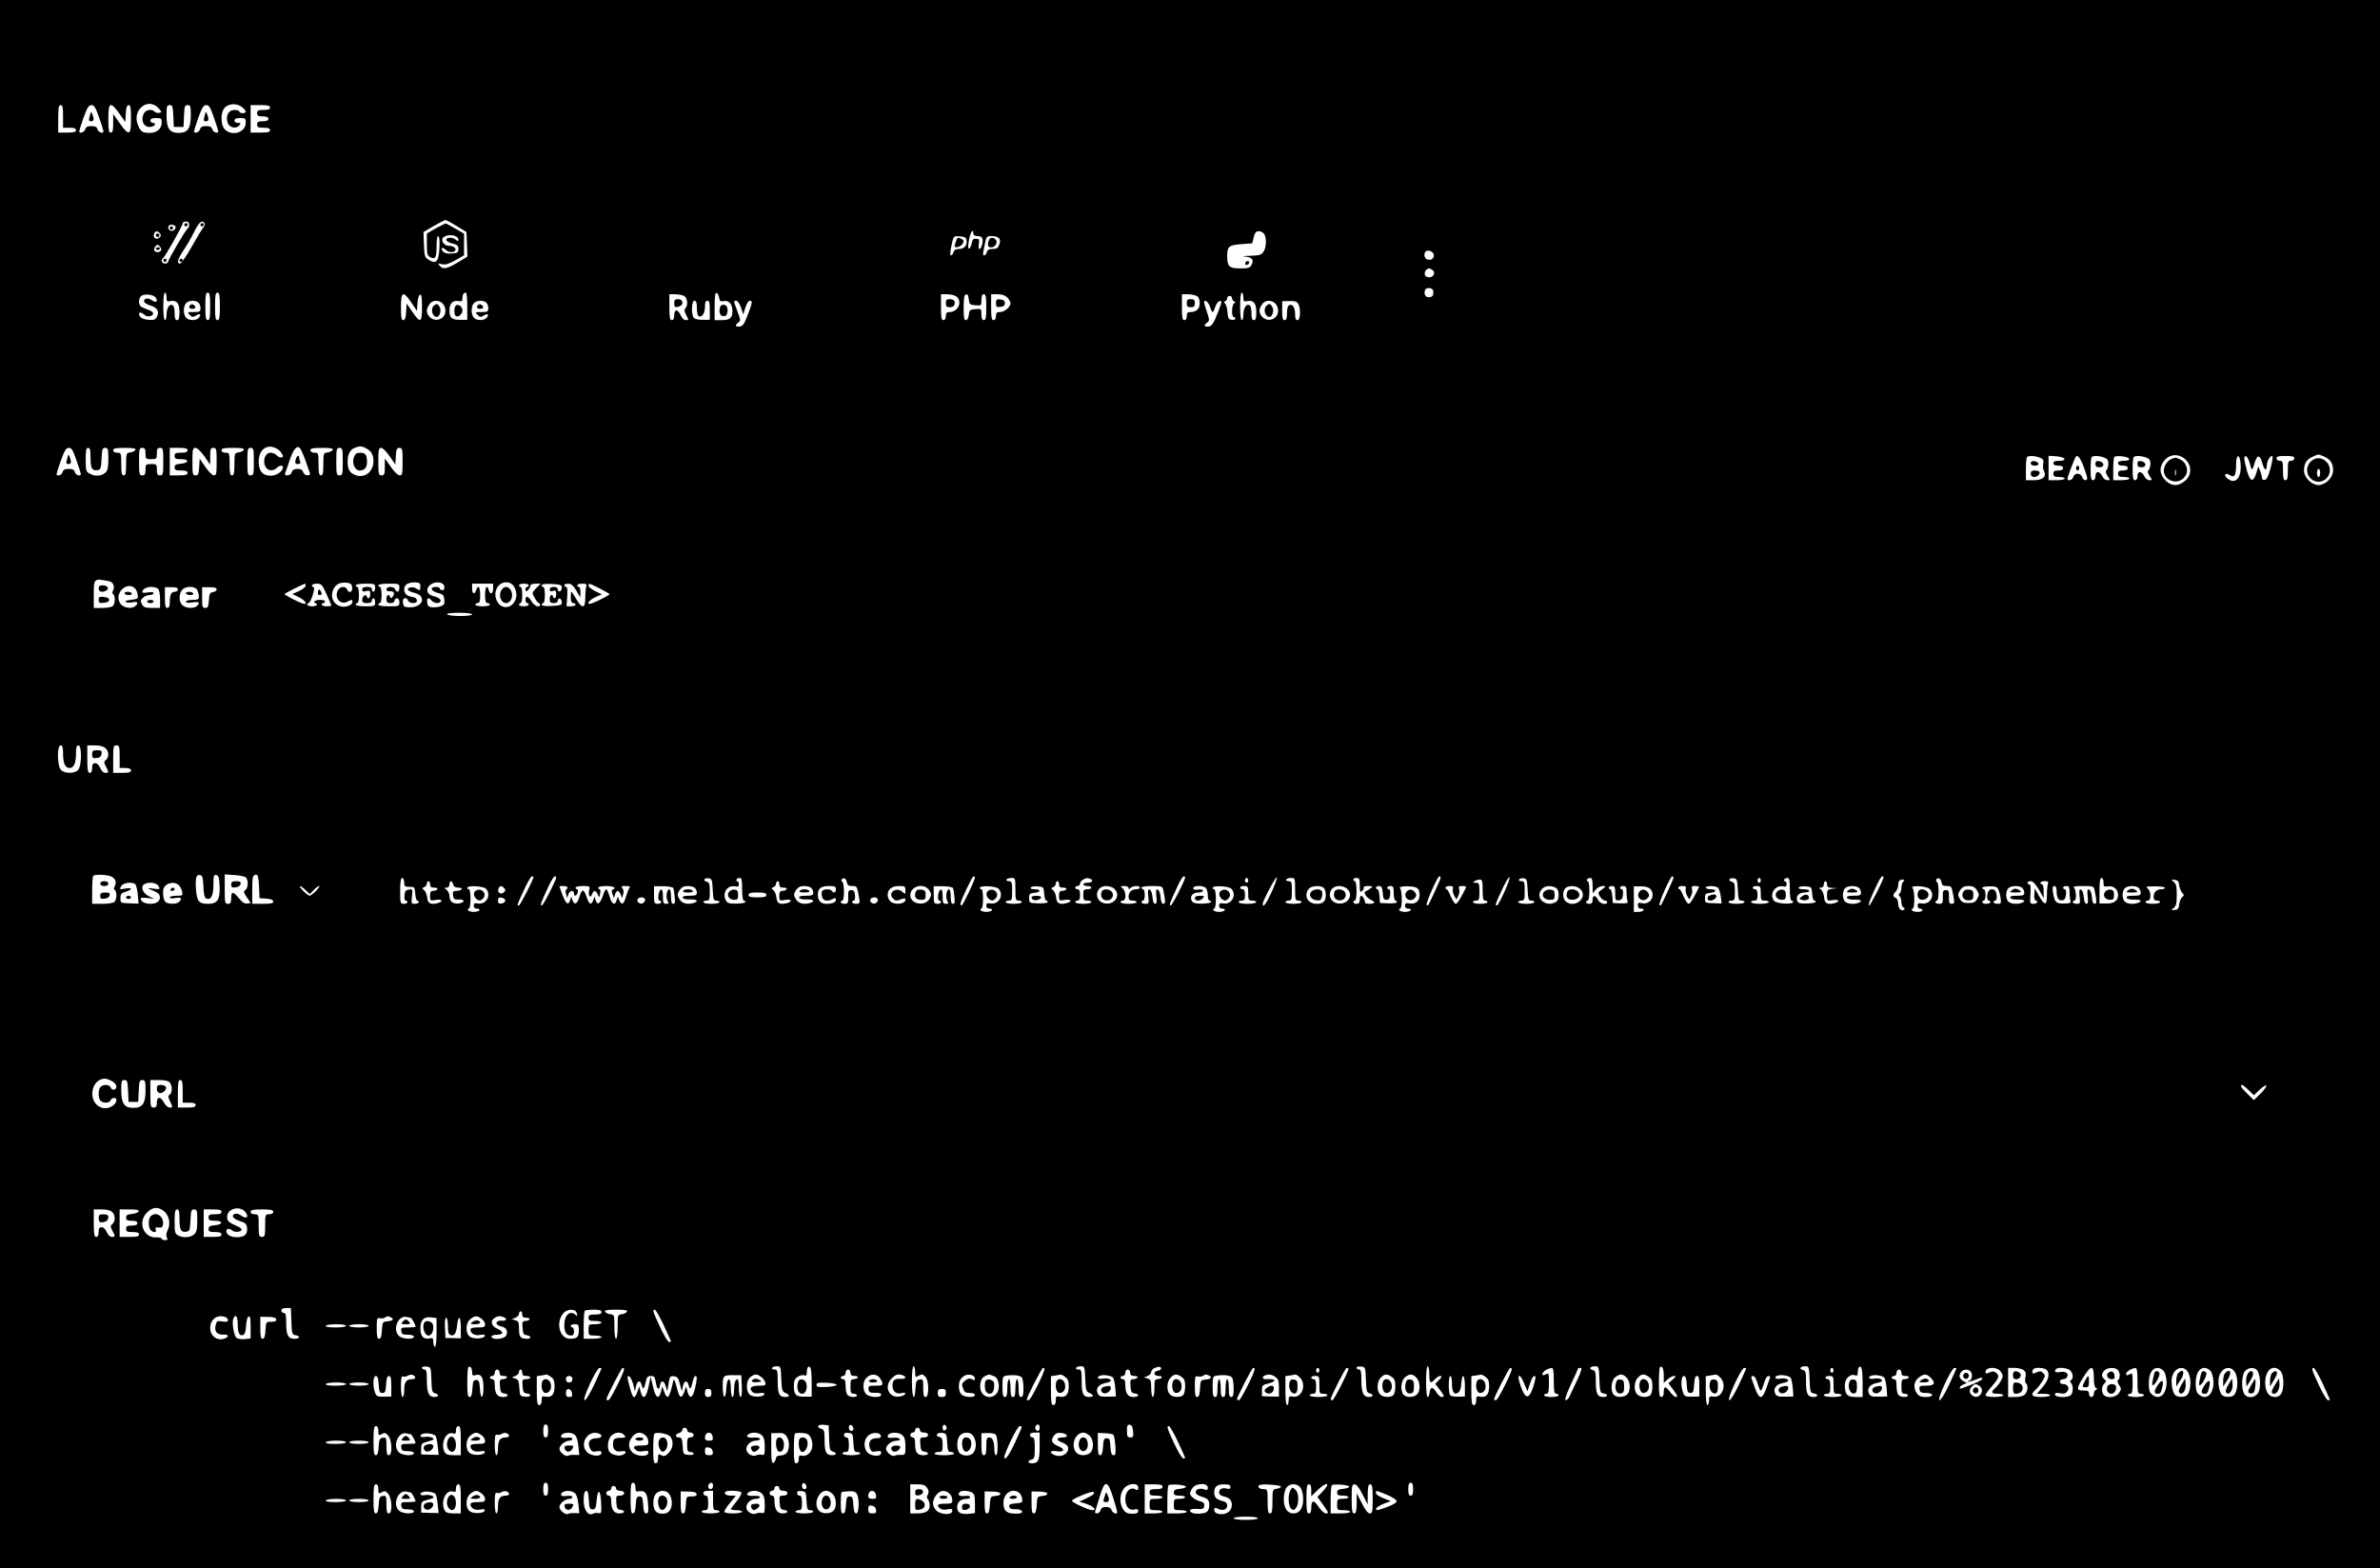 <?xml version="1.0" standalone="no"?>
<!DOCTYPE svg PUBLIC "-//W3C//DTD SVG 20010904//EN"
 "http://www.w3.org/TR/2001/REC-SVG-20010904/DTD/svg10.dtd">
<svg version="1.0" xmlns="http://www.w3.org/2000/svg"
 width="1472pt" height="970pt" viewBox="0 0 1472 970"
 preserveAspectRatio="xMidYMid meet">

<g transform="translate(0,970) scale(0.1,-0.1)"
fill="#000000" stroke="none">
<path d="M0 4850 l0 -4850 7360 0 7360 0 0 4850 0 4850 -7360 0 -7360 0 0
-4850z m984 4177 c17 -20 17 -22 1 -25 -9 -2 -22 1 -28 7 -20 20 -57 13 -69
-14 -18 -40 0 -80 36 -80 16 0 31 6 34 13 2 6 -3 12 -12 12 -9 0 -16 7 -16 15
0 10 11 15 35 15 32 0 35 -3 35 -28 0 -38 -30 -64 -74 -64 -45 0 -55 7 -73 49
-39 96 67 177 131 100z m519 6 c23 -21 22 -33 -3 -33 -11 0 -20 5 -20 10 0 6
-14 10 -30 10 -37 0 -56 -37 -42 -79 10 -31 52 -40 72 -17 11 14 9 16 -9 16
-12 0 -21 6 -21 15 0 10 11 15 35 15 32 0 35 -3 35 -28 0 -61 -84 -88 -130
-42 -22 22 -27 88 -9 121 21 40 83 46 122 12z m-1113 -53 l0 -70 40 0 c29 0
40 -4 40 -15 0 -12 -13 -15 -55 -15 l-55 0 0 85 c0 69 3 85 15 85 12 0 15 -14
15 -70z m223 -7 c15 -43 27 -81 27 -85 0 -17 -32 -7 -37 12 -4 15 -14 20 -38
20 -24 0 -34 -5 -38 -20 -5 -19 -37 -29 -37 -12 0 4 12 42 27 85 23 63 32 77
49 77 17 0 25 -14 47 -77z m125 25 l37 -53 3 53 c2 37 7 52 18 52 11 0 14 -17
14 -85 0 -105 -11 -109 -69 -28 l-41 58 0 -58 c0 -44 -3 -57 -15 -57 -12 0
-15 16 -15 85 0 104 12 110 68 33z m334 -15 l3 -68 30 0 30 0 3 68 c3 59 5 67
22 67 18 0 20 -7 20 -64 0 -81 -19 -108 -75 -108 -56 0 -75 27 -75 108 0 57 2
64 20 64 17 0 19 -8 22 -67z m251 -10 c15 -43 27 -81 27 -85 0 -17 -32 -7 -37
12 -4 15 -14 20 -38 20 -24 0 -34 -5 -38 -20 -5 -19 -37 -29 -37 -12 0 4 12
42 27 85 23 63 32 77 49 77 17 0 25 -14 47 -77z m347 62 c0 -11 -11 -15 -40
-15 -33 0 -40 -3 -40 -20 0 -16 7 -20 35 -20 24 0 35 -5 35 -15 0 -10 -11 -15
-35 -15 -28 0 -35 -4 -35 -20 0 -17 7 -20 40 -20 29 0 40 -4 40 -15 0 -12 -13
-15 -60 -15 l-60 0 0 85 0 85 60 0 c47 0 60 -3 60 -15z m1155 -733 l60 -37 3
-76 3 -76 -61 -37 c-68 -40 -91 -44 -111 -19 -13 15 -11 16 14 9 22 -5 41 1
83 24 l54 31 0 67 0 67 -52 30 c-29 17 -56 31 -59 33 -3 1 -31 -12 -63 -30
l-56 -32 0 -68 c0 -57 3 -69 20 -78 32 -17 40 -4 40 66 0 38 4 64 10 64 7 0
10 -27 8 -71 -4 -86 -20 -105 -65 -77 -26 16 -28 22 -31 95 l-3 78 63 37 c35
20 68 37 73 37 6 0 37 -17 70 -37z m-1655 9 c0 -11 -4 -21 -8 -23 -11 -4 -122
-194 -122 -207 0 -6 -9 -11 -20 -11 -20 0 -28 24 -11 34 12 8 121 201 121 215
0 6 9 11 20 11 13 0 20 -7 20 -19z m95 8 c4 -5 0 -18 -8 -27 -8 -9 -40 -63
-72 -119 -32 -57 -64 -103 -71 -103 -23 0 -16 25 21 82 20 29 50 81 67 116 29
59 49 75 63 51z m-181 -17 c9 -14 -12 -35 -28 -29 -23 9 -20 37 3 37 11 0 22
-4 25 -8z m-95 -46 c9 -10 8 -16 -4 -26 -19 -16 -41 1 -32 24 8 20 21 20 36 2z
m5031 -1 c0 -9 9 -15 24 -15 31 0 39 -13 31 -50 -9 -40 -29 -40 -21 0 3 17 1
31 -4 32 -30 4 -35 0 -40 -26 -3 -16 -10 -31 -16 -33 -8 -3 -8 12 -1 52 9 50
27 77 27 40z m1800 -4 c15 -29 12 -83 -6 -109 -13 -19 -25 -22 -82 -24 -42 -1
-53 -3 -29 -5 42 -5 54 -21 37 -52 -9 -18 -20 -21 -70 -21 -68 0 -80 12 -80
77 0 59 11 67 87 73 l68 5 9 38 c8 29 14 37 32 37 13 0 28 -9 34 -19z m-4988
-24 c10 -16 0 -23 -14 -9 -16 16 -58 15 -58 -1 0 -8 17 -18 38 -23 30 -7 37
-13 37 -34 0 -22 -5 -25 -41 -28 -28 -2 -45 2 -54 13 -18 21 -5 31 15 11 19
-18 51 -21 61 -5 8 14 -14 29 -43 29 -24 0 -46 29 -35 47 16 24 79 25 94 0z
m3146 -15 c5 -31 -15 -52 -48 -52 -19 0 -29 -6 -33 -20 -3 -11 -10 -20 -15
-20 -6 0 -6 17 0 48 15 74 14 74 55 70 31 -2 39 -7 41 -26z m201 14 c8 -9 8
-21 1 -40 -7 -20 -16 -26 -41 -26 -22 0 -32 -5 -36 -20 -5 -20 -23 -28 -23
-10 0 5 5 32 11 60 10 48 12 50 44 50 18 0 38 -6 44 -14z m-5183 -75 c-9 -14
-33 -14 -41 -1 -4 6 -1 18 6 26 11 13 14 13 27 0 8 -8 11 -19 8 -25z m7872
-27 c3 -23 -18 -37 -43 -28 -16 6 -20 35 -8 48 14 14 48 1 51 -20z m-10 -93
c23 -14 10 -46 -18 -46 -16 0 -26 6 -28 19 -3 16 12 36 28 36 3 0 11 -4 18 -9z
m7 -141 c0 -18 -6 -26 -23 -28 -24 -4 -38 18 -28 44 3 9 15 14 28 12 17 -2 23
-10 23 -28z m-7835 -29 c0 -25 3 -28 25 -23 39 7 55 -14 55 -69 0 -37 -4 -49
-15 -49 -11 0 -15 12 -15 44 0 30 -5 46 -15 50 -19 7 -35 -23 -35 -63 0 -17
-4 -31 -10 -31 -6 0 -10 35 -10 85 0 50 4 85 10 85 6 0 10 -13 10 -29z m270
-56 c0 -69 -3 -85 -15 -85 -12 0 -15 16 -15 85 0 69 3 85 15 85 12 0 15 -16
15 -85z m60 0 c0 -69 -3 -85 -15 -85 -12 0 -15 16 -15 85 0 69 3 85 15 85 12
0 15 -16 15 -85z m1530 1 l0 -84 -42 0 c-54 -1 -68 11 -68 58 0 44 20 64 55
58 21 -4 25 -1 25 17 0 23 8 35 22 35 4 0 8 -38 8 -84z m1558 52 c3 -21 7 -24
29 -20 32 6 53 -19 53 -63 0 -42 -16 -55 -67 -55 l-43 0 0 86 c0 64 3 85 13
82 6 -3 13 -16 15 -30z m3242 3 c0 -25 3 -28 25 -23 39 7 55 -14 55 -69 0 -37
-4 -49 -15 -49 -11 0 -15 12 -15 44 0 30 -5 46 -15 50 -19 7 -35 -23 -35 -63
0 -17 -4 -31 -10 -31 -6 0 -10 35 -10 85 0 50 4 85 10 85 6 0 10 -13 10 -29z
m-6726 -3 c15 -24 1 -33 -25 -15 -11 9 -28 13 -35 10 -26 -10 -14 -30 25 -42
44 -13 59 -38 41 -71 -9 -17 -19 -21 -52 -18 -25 2 -45 10 -52 20 -15 25 1 34
23 14 13 -12 27 -15 41 -11 28 9 21 28 -16 40 -16 6 -35 14 -41 18 -17 11 -17
49 -1 65 18 18 79 11 92 -10z m1580 -29 l35 -52 3 48 c2 27 8 50 16 53 9 3 12
-17 12 -77 0 -98 -10 -103 -60 -29 l-35 51 -3 -51 c-2 -37 -7 -52 -18 -52 -11
0 -14 17 -14 80 0 98 13 104 64 29z m1687 41 c21 -12 26 -59 8 -77 -8 -8 -6
-19 5 -42 16 -29 16 -31 -3 -31 -11 0 -23 12 -31 30 -7 17 -19 30 -26 30 -9 0
-14 -11 -14 -30 0 -20 -5 -30 -15 -30 -12 0 -15 16 -15 80 l0 80 36 0 c19 0
44 -5 55 -10z m1683 -3 c41 -30 13 -97 -41 -97 -18 0 -23 -6 -23 -25 0 -16 -6
-25 -15 -25 -12 0 -15 16 -15 80 l0 80 38 0 c21 0 46 -6 56 -13z m78 -19 c3
-30 6 -33 41 -36 36 -3 37 -3 37 32 0 25 4 36 15 36 12 0 15 -16 15 -80 0 -64
-3 -80 -15 -80 -11 0 -15 11 -15 36 0 35 -1 35 -37 32 -35 -3 -38 -6 -41 -35
-2 -21 -9 -33 -18 -33 -11 0 -14 16 -14 73 0 41 3 77 7 80 14 14 22 6 25 -25z
m238 12 c11 -11 20 -27 20 -35 0 -23 -37 -55 -65 -55 -20 0 -25 -5 -25 -25 0
-16 -6 -25 -15 -25 -12 0 -15 16 -15 80 l0 80 40 0 c27 0 47 -7 60 -20z m1171
10 c13 -7 19 -21 19 -45 0 -36 -20 -55 -59 -55 -16 0 -21 -6 -21 -25 0 -16 -6
-25 -15 -25 -12 0 -15 16 -15 80 l0 80 36 0 c19 0 44 -5 55 -10z m219 -14 c0
-8 6 -17 13 -20 10 -5 10 -7 0 -12 -15 -7 -18 -84 -3 -84 6 0 10 -5 10 -11 0
-6 -10 -9 -22 -7 -19 2 -24 10 -26 48 -2 24 -9 48 -15 53 -9 7 -9 10 1 14 6 2
12 11 12 19 0 8 7 14 15 14 8 0 15 -6 15 -14z m-6392 -28 c7 -7 12 -22 12 -35
0 -20 -5 -23 -42 -23 -40 0 -41 -1 -25 -17 15 -15 20 -16 38 -5 25 16 37 8 19
-13 -16 -20 -64 -19 -80 1 -8 8 -13 28 -13 44 0 16 5 36 13 44 15 19 61 21 78
4z m1520 -20 c19 -41 -2 -82 -45 -86 -32 -3 -63 25 -63 58 0 9 7 26 16 38 23
33 74 27 92 -10z m260 20 c7 -7 12 -22 12 -35 0 -20 -5 -23 -42 -23 -40 0 -41
-1 -25 -17 15 -15 20 -16 38 -5 25 16 37 8 19 -13 -16 -20 -64 -19 -80 1 -8 8
-13 28 -13 44 0 16 5 36 13 44 15 19 61 21 78 4z m1302 -32 c0 -25 5 -48 10
-51 20 -12 40 17 40 56 0 28 4 39 15 39 12 0 15 -13 15 -59 l0 -59 -42 0 c-23
-1 -48 4 -55 10 -19 16 -17 108 2 108 11 0 15 -12 15 -44z m273 2 l14 -43 13
43 c7 23 19 42 27 42 18 0 17 -9 -8 -77 -26 -70 -36 -83 -60 -83 -23 0 -24 9
-3 25 15 11 15 16 -5 69 -25 67 -25 66 -7 66 8 0 21 -19 29 -42z m2901 4 c5
-17 12 -32 16 -32 4 0 11 15 16 32 6 18 18 34 27 36 16 3 15 -4 -8 -64 -30
-78 -41 -94 -66 -94 -23 0 -24 9 -3 25 16 11 15 17 -4 74 -19 56 -19 62 -4 59
9 -2 20 -18 26 -36z m414 6 c19 -41 -2 -82 -45 -86 -32 -3 -63 25 -63 58 0 9
7 26 16 38 23 33 74 27 92 -10z m132 12 c16 -30 13 -100 -5 -100 -11 0 -15 11
-15 38 0 41 -15 63 -36 55 -9 -3 -14 -21 -14 -49 0 -32 -4 -44 -15 -44 -12 0
-15 13 -15 59 l0 58 45 1 c34 1 47 -3 55 -18z m-6297 -911 c9 -12 17 -25 17
-30 0 -14 -26 -10 -40 6 -7 8 -23 15 -36 15 -52 0 -54 -102 -2 -108 13 -2 31
4 38 12 13 17 40 22 40 7 0 -26 -38 -53 -75 -53 -51 0 -75 28 -75 89 0 59 36
98 83 89 18 -3 40 -16 50 -27z m157 -59 c12 -36 25 -71 27 -77 3 -8 -3 -13
-15 -13 -12 0 -23 9 -27 20 -4 14 -15 20 -35 20 -20 0 -31 -6 -35 -20 -4 -11
-15 -20 -27 -20 -15 0 -18 4 -13 18 4 9 16 44 27 77 23 68 45 93 63 73 7 -7
22 -42 35 -78z m373 78 c33 -17 46 -39 47 -78 0 -67 -52 -109 -110 -89 -37 13
-50 36 -50 84 0 45 15 73 43 85 30 12 45 12 70 -2z m-1790 -75 c15 -43 27 -81
27 -85 0 -17 -32 -7 -37 12 -4 15 -14 20 -38 20 -24 0 -34 -5 -38 -20 -5 -19
-37 -29 -37 -12 0 4 12 42 27 85 23 63 32 77 49 77 17 0 25 -14 47 -77z m87
20 c0 -69 9 -86 41 -81 22 3 24 8 27 71 3 59 5 67 22 67 18 0 20 -7 20 -68 0
-54 -4 -72 -18 -85 -24 -22 -64 -25 -96 -7 -24 12 -26 18 -26 87 0 58 3 73 15
73 12 0 15 -13 15 -57z m278 45 c-3 -7 -17 -14 -31 -16 -26 -3 -27 -5 -27 -73
0 -55 -3 -69 -15 -69 -12 0 -15 14 -15 70 0 68 -1 70 -25 70 -16 0 -25 6 -25
15 0 12 15 15 71 15 52 0 70 -3 67 -12z m62 -23 c0 -33 2 -35 35 -35 33 0 35
2 35 35 0 28 4 35 20 35 18 0 20 -7 20 -85 0 -78 -2 -85 -20 -85 -16 0 -20 7
-20 35 0 33 -2 35 -35 35 -33 0 -35 -2 -35 -35 0 -28 -4 -35 -20 -35 -18 0
-20 7 -20 85 0 78 2 85 20 85 16 0 20 -7 20 -35z m260 20 c0 -11 -11 -15 -40
-15 -33 0 -40 -3 -40 -20 0 -17 7 -20 41 -20 52 0 48 -24 -4 -28 -29 -3 -37
-7 -37 -23 0 -16 7 -19 40 -19 29 0 40 -4 40 -15 0 -12 -13 -15 -55 -15 l-55
0 0 85 0 85 55 0 c42 0 55 -3 55 -15z m104 -37 l36 -52 0 52 c0 45 3 52 20 52
18 0 20 -7 20 -85 0 -74 -2 -85 -17 -85 -10 0 -33 23 -53 52 l-35 51 -3 -51
c-3 -44 -6 -52 -23 -52 -17 0 -19 7 -19 85 0 76 2 85 19 85 11 0 33 -21 55
-52z m244 40 c-3 -7 -17 -14 -31 -16 -26 -3 -27 -5 -27 -73 0 -55 -3 -69 -15
-69 -12 0 -15 14 -15 70 0 68 -1 70 -25 70 -16 0 -25 6 -25 15 0 12 15 15 71
15 52 0 70 -3 67 -12z m62 -73 c0 -78 -2 -85 -20 -85 -18 0 -20 7 -20 85 0 78
2 85 20 85 18 0 20 -7 20 -85z m488 73 c-3 -7 -17 -14 -31 -16 -26 -3 -27 -5
-27 -73 0 -55 -3 -69 -15 -69 -12 0 -15 14 -15 70 0 68 -1 70 -25 70 -16 0
-25 6 -25 15 0 12 15 15 71 15 52 0 70 -3 67 -12z m62 -73 c0 -78 -2 -85 -20
-85 -18 0 -20 7 -20 85 0 78 2 85 20 85 18 0 20 -7 20 -85z m290 33 l35 -51 3
51 c3 44 6 52 23 52 17 0 19 -7 19 -85 0 -76 -2 -85 -18 -85 -11 0 -34 22 -55
53 l-37 52 0 -52 c0 -46 -3 -53 -20 -53 -18 0 -20 7 -20 85 0 74 2 85 18 85 9
0 32 -23 52 -52z m11107 -20 c28 -26 37 -64 22 -100 -12 -29 -54 -58 -84 -58
-53 0 -104 64 -90 112 23 73 98 96 152 46z m858 18 c39 -17 55 -42 55 -86 0
-43 -47 -90 -90 -90 -43 0 -90 47 -90 90 0 43 16 69 53 85 40 18 32 17 72 1z
m-1760 -6 c23 -9 26 -15 22 -38 -3 -15 -1 -35 4 -44 19 -35 -6 -58 -61 -58
l-50 0 0 68 c0 38 3 72 7 75 9 10 48 8 78 -3z m153 -7 c2 -9 -8 -13 -32 -13
-25 0 -36 -4 -36 -15 0 -10 10 -15 30 -15 20 0 30 -5 30 -15 0 -10 -10 -15
-30 -15 -23 0 -30 -4 -30 -20 0 -16 7 -20 35 -20 19 0 35 -4 35 -10 0 -5 -22
-10 -50 -10 l-50 0 0 76 0 75 47 -3 c26 -2 48 -9 51 -15z m119 -49 c12 -32 22
-65 22 -71 1 -21 -26 -15 -32 7 -3 12 -14 20 -27 20 -13 0 -24 -8 -27 -20 -3
-11 -14 -20 -24 -20 -17 0 -16 4 7 67 14 37 28 71 31 76 11 18 29 -3 50 -59z
m127 56 c20 -7 26 -17 26 -38 0 -15 -5 -33 -11 -39 -8 -8 -6 -18 6 -37 17 -25
17 -26 -2 -26 -11 0 -25 11 -31 25 -6 14 -18 25 -27 25 -9 0 -15 -9 -15 -25 0
-16 -6 -25 -15 -25 -12 0 -15 14 -15 68 0 38 3 72 7 75 9 10 48 8 77 -3z m154
-7 c2 -9 -8 -13 -32 -13 -25 0 -36 -4 -36 -15 0 -10 10 -15 30 -15 20 0 30 -5
30 -15 0 -10 -10 -15 -30 -15 -23 0 -30 -4 -30 -20 0 -16 7 -20 35 -20 19 0
35 -4 35 -10 0 -5 -22 -10 -50 -10 l-50 0 0 68 c0 38 3 72 7 76 12 11 86 2 91
-11z m106 7 c20 -7 26 -17 26 -38 0 -15 -5 -33 -11 -39 -8 -8 -6 -18 6 -37 17
-25 17 -26 -2 -26 -11 0 -25 11 -31 25 -6 14 -18 25 -27 25 -9 0 -15 -9 -15
-25 0 -16 -6 -25 -15 -25 -12 0 -15 14 -15 68 0 38 3 72 7 75 9 10 48 8 77 -3z
m584 -41 c6 -85 -33 -128 -81 -89 -27 22 -15 40 15 21 28 -18 38 -1 38 67 0
67 24 67 28 1z m58 0 c11 -44 14 -43 31 15 14 46 31 43 45 -8 12 -46 28 -53
28 -12 0 25 25 64 35 54 3 -3 -2 -37 -12 -74 -13 -48 -23 -70 -36 -72 -10 -2
-17 3 -17 12 0 8 -5 27 -11 43 l-12 28 -12 -40 c-18 -61 -39 -56 -58 14 -20
72 -21 94 -5 89 7 -3 18 -24 24 -49z m274 36 c0 -8 -9 -15 -20 -15 -18 0 -20
-7 -20 -60 0 -47 -3 -60 -15 -60 -12 0 -15 13 -15 60 0 53 -2 60 -20 60 -11 0
-20 7 -20 15 0 12 13 15 55 15 42 0 55 -3 55 -15z m-13514 -760 c24 -5 36 -34
23 -58 -6 -10 -5 -18 1 -22 14 -9 13 -58 -2 -73 -7 -7 -36 -12 -65 -12 l-53 0
0 84 c0 100 0 100 96 81z m1502 -39 c4 -29 -21 -38 -32 -11 -8 22 -44 18 -56
-6 -25 -46 15 -93 59 -70 26 14 31 14 31 -3 0 -8 -12 -19 -27 -24 -65 -21
-119 36 -93 99 15 35 41 49 85 45 24 -3 31 -8 33 -30z m422 7 c0 -26 -3 -28
-29 -11 -20 12 -56 4 -47 -11 3 -5 18 -12 33 -16 37 -9 53 -23 53 -46 0 -26
-38 -48 -80 -45 -30 1 -35 5 -38 29 -4 30 21 39 32 12 3 -8 17 -15 31 -15 35
0 30 34 -5 38 -34 5 -50 20 -50 48 0 28 24 43 68 42 27 -1 32 -5 32 -25z m148
-1 c2 -15 -2 -22 -12 -22 -9 0 -16 5 -16 10 0 6 -11 10 -25 10 -39 0 -30 -27
13 -37 32 -8 37 -13 40 -41 3 -26 -1 -34 -21 -41 -14 -6 -38 -8 -54 -7 -22 2
-29 9 -31 30 -4 29 9 34 28 11 14 -16 46 -20 54 -6 8 12 -13 27 -46 35 -38 9
-47 44 -18 68 32 26 84 20 88 -10z m407 22 c29 -12 47 -61 35 -98 -20 -61 -88
-69 -116 -14 -33 64 18 136 81 112z m-1265 -17 c0 -8 -19 -22 -41 -33 l-41
-18 41 -20 c45 -22 59 -52 16 -36 -38 15 -105 50 -105 56 0 4 119 64 128 64 1
0 2 -6 2 -13z m130 -53 c17 -36 30 -68 30 -70 0 -2 -13 -4 -30 -4 -16 0 -30 5
-30 10 0 6 5 10 10 10 6 0 10 5 10 10 0 6 -13 10 -29 10 -17 0 -33 -4 -36 -10
-3 -5 -1 -10 4 -10 6 0 11 -4 11 -10 0 -5 -13 -10 -30 -10 -16 0 -30 5 -30 10
0 6 4 10 8 10 13 0 44 94 32 98 -22 8 -9 22 20 22 28 0 33 -6 60 -66z m300 41
c0 -14 -4 -25 -10 -25 -5 0 -10 7 -10 15 0 10 -10 15 -30 15 -21 0 -30 -5 -30
-16 0 -12 6 -15 25 -10 22 6 25 3 25 -19 0 -25 -15 -35 -22 -13 -6 17 -28 0
-28 -23 0 -14 7 -19 30 -19 20 0 30 5 30 15 0 8 5 15 10 15 6 0 10 -11 10 -25
0 -24 -3 -25 -60 -25 -33 0 -60 4 -60 10 0 6 5 10 10 10 6 0 10 23 10 50 0 28
-4 50 -10 50 -5 0 -10 5 -10 10 0 6 27 10 60 10 57 0 60 -1 60 -25z m150 0 c0
-27 -17 -34 -26 -10 -8 20 -54 20 -54 0 0 -9 8 -14 21 -12 25 2 33 -12 18 -33
-8 -11 -12 -12 -16 -2 -8 21 -23 13 -23 -13 0 -20 5 -25 25 -25 16 0 25 6 25
15 0 8 7 15 15 15 9 0 15 -9 15 -25 0 -24 -2 -25 -65 -25 -37 0 -65 4 -65 10
0 6 5 10 10 10 6 0 10 23 10 50 0 28 -4 50 -10 50 -5 0 -10 5 -10 10 0 6 28
10 65 10 63 0 65 -1 65 -25z m580 -5 c0 -34 -19 -41 -27 -10 -10 37 -23 20
-23 -30 0 -38 4 -50 15 -50 8 0 15 -4 15 -10 0 -5 -20 -10 -45 -10 -25 0 -45
5 -45 10 0 6 7 10 15 10 11 0 15 12 15 50 0 51 -13 67 -25 30 -10 -30 -25 -24
-25 10 l0 30 65 0 65 0 0 -30z m220 20 c0 -5 -4 -10 -10 -10 -5 0 -10 -7 -10
-16 0 -14 3 -14 15 -4 8 7 15 19 15 26 0 9 11 14 32 14 l32 0 -28 -28 c-27
-29 -27 -29 -9 -60 10 -18 21 -32 26 -32 4 0 7 -4 7 -10 0 -22 -36 -8 -52 20
-20 34 -38 39 -38 10 0 -11 5 -20 10 -20 6 0 10 -4 10 -10 0 -5 -13 -10 -30
-10 -16 0 -30 5 -30 10 0 6 5 10 10 10 6 0 10 23 10 50 0 28 -4 50 -10 50 -5
0 -10 5 -10 10 0 6 14 10 30 10 17 0 30 -4 30 -10z m205 -14 c0 -11 -6 -21
-12 -23 -7 -3 -13 2 -13 11 0 10 -9 16 -25 16 -16 0 -25 -6 -25 -16 0 -11 6
-14 20 -9 16 5 20 2 20 -19 0 -14 -4 -26 -10 -26 -5 0 -10 5 -10 10 0 6 -4 10
-10 10 -5 0 -10 -11 -10 -25 0 -20 5 -25 25 -25 16 0 25 6 25 16 0 9 6 14 13
12 6 -3 12 -13 12 -24 0 -16 -9 -19 -62 -22 -39 -2 -63 1 -63 8 0 5 5 10 10
10 6 0 10 23 10 50 0 28 -4 50 -10 50 -5 0 -10 5 -10 10 0 7 24 10 63 8 53 -3
62 -6 62 -22z m89 -18 l25 -43 1 33 c0 17 -4 32 -10 32 -5 0 -10 5 -10 10 0 6
14 10 31 10 24 0 30 -3 25 -16 -3 -9 -6 -40 -6 -70 0 -69 -19 -72 -56 -9 -14
25 -28 45 -30 45 -2 0 -4 -16 -4 -35 0 -24 5 -35 15 -35 8 0 15 -4 15 -10 0
-5 -13 -10 -28 -10 l-28 0 4 60 c3 40 1 60 -7 60 -6 0 -11 5 -11 10 0 6 11 10
24 10 18 0 31 -11 50 -42z m146 12 c33 -17 60 -32 60 -35 0 -5 -68 -41 -105
-55 -44 -17 -29 15 16 36 l41 18 -41 20 c-22 11 -41 26 -41 33 0 18 2 17 70
-17z m-2871 -4 c5 -6 11 -22 13 -36 3 -23 -1 -25 -42 -30 -29 -3 -40 -8 -32
-13 7 -5 26 -6 42 -2 32 7 39 -5 16 -24 -25 -21 -79 -9 -95 21 -36 64 52 140
98 84z m139 2 c7 -7 12 -36 12 -65 l0 -53 -50 0 c-38 0 -52 4 -60 19 -13 25
-13 27 6 45 8 9 26 16 40 16 13 0 24 5 24 11 0 7 -12 9 -35 5 -19 -4 -35 -3
-35 2 0 17 25 32 55 32 17 0 36 -5 43 -12z m122 -4 c0 -8 -9 -14 -19 -14 -22
0 -31 -19 -31 -66 0 -24 -5 -34 -15 -34 -12 0 -15 14 -15 64 l0 64 40 0 c28 1
40 -3 40 -14z m120 -3 c5 -11 10 -29 10 -40 0 -18 -6 -21 -40 -21 -23 0 -40
-5 -40 -11 0 -8 13 -9 40 -5 41 6 50 0 28 -22 -17 -17 -68 -15 -90 5 -22 20
-23 70 -1 95 22 25 79 24 93 -1z m120 4 c0 -8 -10 -15 -22 -17 -20 -3 -23 -10
-26 -50 -3 -40 -6 -48 -23 -48 -17 0 -19 7 -19 64 l0 64 45 0 c31 0 45 -4 45
-13z m1580 -155 c0 -6 -31 -10 -74 -10 -41 0 -78 5 -81 10 -4 6 23 10 74 10
47 0 81 -4 81 -10z m-2530 -861 c0 -59 13 -89 40 -89 27 0 40 30 40 89 0 39 4
51 15 51 22 0 21 -127 -2 -152 -20 -23 -80 -24 -105 -1 -24 22 -27 153 -3 153
11 0 15 -12 15 -51z m262 34 c22 -19 24 -56 3 -73 -13 -11 -13 -15 0 -41 19
-36 19 -39 -4 -39 -11 0 -23 12 -31 30 -8 18 -20 30 -31 30 -14 0 -19 -7 -19
-30 0 -20 -5 -30 -15 -30 -12 0 -15 16 -15 85 l0 85 47 0 c29 0 53 -6 65 -17z
m88 -53 l0 -70 35 0 c24 0 35 -5 35 -15 0 -12 -13 -15 -55 -15 l-55 0 0 85 c0
78 2 85 20 85 18 0 20 -7 20 -70z m-57 -739 c30 -11 40 -36 27 -61 -7 -13 -7
-21 0 -25 14 -9 13 -58 -2 -73 -7 -7 -39 -12 -75 -12 l-63 0 0 83 c0 46 3 87
7 90 9 10 78 8 106 -2z m575 -64 c2 -48 7 -70 18 -74 29 -11 44 17 44 84 0 56
2 64 18 61 14 -3 18 -16 20 -67 4 -85 -12 -111 -72 -111 -56 0 -69 16 -74 91
-5 69 2 92 25 87 15 -3 19 -16 21 -71z m263 56 c16 -16 14 -65 -3 -77 -13 -10
-12 -16 9 -46 l24 -35 -22 -3 c-15 -3 -30 7 -51 32 -37 45 -48 45 -48 1 0 -28
-4 -35 -20 -35 -19 0 -20 7 -20 91 l0 91 60 -4 c33 -2 65 -9 71 -15z m81 -55
l3 -73 43 -3 c28 -2 42 -8 42 -18 0 -11 -15 -14 -65 -14 l-65 0 0 83 c0 85 3
97 26 97 9 0 14 -22 16 -72z m1698 58 c0 -14 -83 -176 -90 -176 -14 0 -14 -1
30 94 21 47 44 86 50 86 5 0 10 -2 10 -4z m140 -2 c0 -18 -80 -174 -89 -174
-12 0 -6 16 44 123 14 31 31 57 36 57 5 0 9 -3 9 -6z m2590 -1 c0 -16 -75
-173 -82 -173 -4 0 -8 4 -8 9 0 18 73 171 81 171 5 0 9 -3 9 -7z m1300 1 c0
-18 -80 -174 -89 -174 -12 0 -6 16 44 123 14 31 31 57 36 57 5 0 9 -3 9 -6z
m534 -93 c-33 -72 -54 -100 -54 -71 0 19 83 175 87 163 2 -6 -13 -48 -33 -92z
m1046 89 c0 -7 -64 -147 -77 -169 -2 -2 -6 -1 -9 2 -8 8 67 177 78 177 4 0 8
-4 8 -10z m395 -85 c-21 -47 -42 -85 -46 -85 -14 0 -12 6 31 98 52 110 65 99
15 -13z m1045 85 c0 -7 -64 -147 -77 -169 -2 -2 -6 -1 -9 2 -8 8 67 177 78
177 4 0 8 -4 8 -10z m1300 6 c0 -16 -81 -176 -89 -176 -10 0 8 47 55 143 10
20 21 37 26 37 4 0 8 -2 8 -4z m-9150 -34 c0 -24 4 -27 33 -27 31 0 32 -2 35
-42 2 -24 7 -43 13 -43 5 0 9 -4 9 -10 0 -5 -11 -10 -24 -10 -22 0 -23 3 -18
46 5 44 4 46 -19 42 -19 -2 -25 -10 -27 -35 -2 -19 1 -33 7 -33 6 0 11 -4 11
-10 0 -5 -10 -10 -22 -10 -22 0 -23 4 -23 80 0 57 4 80 13 80 6 0 12 -12 12
-28z m1908 -44 c3 -60 5 -68 22 -68 11 0 20 -4 20 -10 0 -5 -22 -10 -50 -10
-27 0 -50 5 -50 10 0 6 9 10 20 10 18 0 20 7 20 56 0 47 -3 57 -20 61 -26 7
-14 25 13 21 20 -3 22 -10 25 -70z m182 2 c0 -40 4 -70 10 -70 6 0 10 -4 10
-9 0 -5 -25 -9 -55 -10 -44 0 -57 3 -65 19 -25 46 7 97 55 88 19 -4 25 -1 25
13 0 11 -5 19 -11 19 -5 0 -7 5 -4 10 3 6 13 10 21 10 11 0 14 -16 14 -70z
m648 42 c3 -17 10 -22 33 -22 30 0 30 -1 43 -77 5 -30 3 -33 -19 -33 -14 0
-25 5 -25 10 0 6 5 10 11 10 6 0 9 14 7 33 -2 24 -8 32 -23 32 -17 0 -20 -6
-19 -42 1 -39 -2 -43 -23 -43 -12 0 -23 5 -23 10 0 6 5 10 10 10 13 0 13 107
0 115 -13 8 -2 27 13 22 7 -2 13 -13 15 -25z m1042 -42 c0 -63 2 -70 20 -70
11 0 20 -4 20 -10 0 -5 -22 -10 -50 -10 -27 0 -50 5 -50 10 0 6 9 10 20 10 18
0 20 7 20 60 0 54 -2 60 -21 60 -11 0 -17 5 -14 10 3 6 17 10 31 10 23 0 24
-2 24 -70z m464 64 c22 -9 10 -24 -20 -24 -13 0 -24 -4 -24 -10 0 -5 11 -10
25 -10 14 0 25 -4 25 -10 0 -5 -11 -10 -25 -10 -22 0 -25 -4 -25 -35 0 -31 3
-35 25 -35 14 0 25 -4 25 -10 0 -5 -22 -10 -50 -10 -27 0 -50 5 -50 10 0 6 7
10 15 10 10 0 15 11 15 35 0 24 -5 35 -15 35 -8 0 -15 5 -15 10 0 6 7 10 15
10 8 0 15 7 15 15 0 7 8 19 18 24 20 12 25 13 46 5z m976 -9 c0 -8 -4 -15 -10
-15 -5 0 -10 7 -10 15 0 8 5 15 10 15 6 0 10 -7 10 -15z m290 -55 c0 -63 2
-70 20 -70 11 0 20 -4 20 -10 0 -5 -22 -10 -50 -10 -27 0 -50 5 -50 10 0 6 9
10 20 10 18 0 20 7 20 60 0 54 -2 60 -21 60 -11 0 -17 5 -14 10 3 6 17 10 31
10 23 0 24 -2 24 -70z m400 24 c0 -40 2 -45 15 -34 8 7 12 16 9 21 -3 5 10 9
28 9 31 -1 32 -2 14 -15 -10 -8 -24 -16 -30 -18 -16 -6 5 -39 32 -52 31 -14
27 -25 -8 -25 -16 0 -29 3 -28 8 2 12 -14 42 -23 42 -5 0 -9 -11 -9 -25 0 -18
-5 -25 -20 -25 -11 0 -20 5 -20 10 0 6 5 10 10 10 6 0 10 27 10 60 0 33 -4 60
-10 60 -5 0 -10 5 -10 10 0 6 9 10 20 10 17 0 20 -7 20 -46z m1038 -26 c3 -60
5 -68 22 -68 11 0 20 -4 20 -10 0 -5 -22 -10 -50 -10 -27 0 -50 5 -50 10 0 6
9 10 20 10 18 0 20 7 20 60 0 54 -2 60 -21 60 -12 0 -17 4 -14 11 4 5 17 9 28
7 20 -3 22 -10 25 -70z m402 25 l1 -48 18 23 c11 12 30 22 43 22 23 -1 23 -1
-4 -21 -26 -19 -27 -21 -12 -45 9 -13 23 -24 30 -24 8 0 14 -4 14 -10 0 -20
-45 -10 -55 12 -15 32 -35 35 -35 4 0 -19 -5 -26 -20 -26 -11 0 -20 5 -20 10
0 6 5 10 10 10 6 0 10 27 10 60 0 36 -4 60 -11 60 -5 0 -7 5 -4 10 3 6 13 10
21 10 10 0 14 -13 14 -47z m898 -25 c3 -60 5 -68 22 -68 11 0 20 -4 20 -10 0
-5 -22 -10 -50 -10 -27 0 -50 5 -50 10 0 6 9 10 20 10 18 0 20 7 20 56 0 47
-3 57 -20 61 -26 7 -14 25 13 21 20 -3 22 -10 25 -70z m142 57 c0 -8 -4 -15
-10 -15 -5 0 -10 7 -10 15 0 8 5 15 10 15 6 0 10 -7 10 -15z m180 -55 c0 -40
4 -70 10 -70 6 0 10 -4 10 -9 0 -16 -98 -11 -115 5 -36 36 0 101 50 92 19 -4
25 -1 25 13 0 11 -5 19 -11 19 -5 0 -7 5 -4 10 3 6 13 10 21 10 11 0 14 -16
14 -70z m938 42 c3 -17 10 -22 33 -22 30 0 30 -1 43 -77 5 -27 2 -33 -13 -33
-14 0 -18 8 -17 43 1 36 -2 42 -19 42 -17 0 -20 -6 -19 -42 1 -39 -2 -43 -23
-43 -12 0 -23 5 -23 10 0 6 5 10 10 10 13 0 13 107 0 115 -13 8 -2 27 13 22 7
-2 13 -13 15 -25z m1002 0 c0 -26 3 -28 28 -24 34 5 62 -19 62 -53 0 -36 -25
-54 -73 -53 l-42 0 0 79 c0 57 4 79 13 79 7 0 12 -12 12 -28z m-3840 -47 c0
-51 3 -65 15 -65 8 0 15 -4 15 -10 0 -5 -20 -10 -45 -10 -25 0 -45 5 -45 10 0
6 9 10 20 10 18 0 20 7 20 55 0 50 -2 55 -22 55 -19 0 -20 2 -8 10 8 5 23 10
33 10 14 0 17 -10 17 -65z m2602 53 c-7 -7 -12 -24 -12 -39 0 -15 -5 -31 -11
-35 -8 -4 -8 -9 0 -17 6 -6 11 -23 11 -38 0 -15 6 -29 13 -32 6 -2 9 -8 5 -12
-15 -16 -38 5 -38 35 0 18 -6 33 -15 36 -8 4 -15 10 -15 16 0 5 7 16 15 24 8
9 15 26 15 38 0 27 8 36 29 36 12 0 12 -3 3 -12z m1706 -23 c2 -16 10 -37 18
-46 13 -14 13 -18 0 -28 -8 -7 -16 -27 -18 -44 -2 -26 -8 -33 -28 -35 -24 -2
-24 -2 -6 12 15 12 19 28 19 81 0 53 -4 69 -19 81 -18 14 -18 14 6 12 20 -2
26 -10 28 -33z m-10818 5 c0 -15 7 -20 26 -20 14 0 23 -4 19 -10 -3 -5 -15
-10 -26 -10 -15 0 -19 -7 -19 -31 0 -30 1 -31 35 -25 40 8 50 -10 11 -20 -44
-11 -61 -1 -64 36 -2 18 -11 39 -19 45 -14 11 -14 12 1 18 9 4 16 13 16 22 0
8 5 15 10 15 6 0 10 -9 10 -20z m143 0 c3 -14 14 -20 32 -20 15 0 24 -4 20
-10 -3 -5 -17 -10 -31 -10 -22 0 -25 -4 -22 -27 3 -25 7 -28 36 -26 40 1 39
-20 -2 -25 -34 -4 -56 13 -56 46 0 13 -8 31 -17 38 -17 13 -17 13 0 14 10 0
17 8 17 20 0 11 4 20 9 20 5 0 11 -9 14 -20z m2017 0 c0 -15 7 -20 26 -20 14
0 23 -4 19 -10 -3 -5 -15 -10 -26 -10 -15 0 -19 -7 -19 -31 0 -30 1 -31 35
-25 40 8 50 -10 11 -20 -44 -11 -61 -1 -64 36 -2 18 -11 39 -19 45 -14 11 -14
12 1 18 9 4 16 13 16 22 0 8 5 15 10 15 6 0 10 -9 10 -20z m1730 0 c0 -15 7
-20 26 -20 14 0 23 -4 19 -10 -3 -5 -15 -10 -26 -10 -15 0 -19 -7 -19 -31 0
-30 1 -31 35 -25 40 8 50 -10 11 -20 -44 -11 -61 -1 -64 36 -2 18 -11 39 -19
45 -14 11 -14 12 1 18 9 4 16 13 16 22 0 8 5 15 10 15 6 0 10 -9 10 -20z
m4750 0 c0 -16 7 -20 33 -22 l32 -1 -32 -4 c-30 -4 -33 -7 -33 -40 0 -35 0
-36 35 -30 39 6 48 -9 11 -19 -44 -11 -61 -2 -64 36 -2 19 -10 41 -19 48 -16
11 -15 12 0 12 10 0 17 8 17 20 0 11 5 20 10 20 6 0 10 -9 10 -20z m1310 -32
l30 -53 0 43 c0 23 -4 42 -10 42 -5 0 -10 5 -10 10 0 6 12 10 26 10 20 0 25
-4 20 -16 -3 -9 -6 -40 -6 -71 0 -66 -14 -67 -50 -2 l-25 44 -3 -35 c-2 -19 1
-36 7 -38 20 -7 11 -22 -12 -22 -22 0 -23 3 -19 60 3 40 1 60 -7 60 -6 0 -11
5 -11 10 0 6 9 10 20 10 13 0 29 -17 50 -52z m-11774 34 c6 -4 13 -33 16 -64
l5 -57 -56 2 c-55 2 -56 2 -56 32 0 25 5 32 33 40 44 13 41 28 -4 19 -34 -6
-36 -6 -25 15 12 21 63 29 87 13z m145 -13 c10 -20 9 -21 -33 -15 -37 5 -39 4
-18 -5 48 -21 55 -26 58 -43 6 -27 -18 -46 -57 -46 -35 0 -61 14 -61 33 0 5
19 6 43 3 l42 -6 -35 17 c-37 19 -53 59 -28 74 26 17 77 10 89 -12z m122 9 c9
-7 19 -25 23 -40 6 -27 5 -28 -35 -28 -23 0 -41 -5 -41 -10 0 -7 13 -8 35 -4
36 6 44 -3 23 -24 -16 -16 -73 -15 -86 1 -10 12 -15 38 -13 69 3 41 59 62 94
36z m787 -33 l26 -25 24 25 c13 14 28 25 34 25 5 0 -3 -13 -19 -30 -16 -16
-34 -30 -40 -30 -6 0 -24 14 -40 30 -35 36 -22 40 15 5z m1115 9 c36 -37 5
-99 -47 -92 -22 4 -28 1 -28 -14 0 -12 7 -18 21 -18 11 0 17 -4 14 -10 -3 -5
-19 -10 -35 -10 -16 0 -32 5 -35 10 -3 6 -1 10 4 10 7 0 11 24 11 60 0 33 -4
60 -10 60 -5 0 -10 4 -10 9 0 16 98 11 115 -5z m114 2 c9 -10 8 -16 -4 -26
-19 -16 -41 1 -32 24 8 20 21 20 36 2z m391 5 c0 -5 -4 -11 -8 -13 -5 -1 -5
-14 -1 -28 l7 -25 7 23 c8 25 35 30 35 7 0 -22 17 -18 23 5 3 11 1 20 -4 20
-5 0 -9 5 -9 10 0 6 20 10 45 10 43 0 45 -1 39 -24 -8 -34 7 -57 17 -28 11 28
23 28 36 0 10 -22 10 -22 15 5 3 15 1 27 -3 27 -5 0 -9 5 -9 10 0 6 23 10 50
10 45 0 67 -13 39 -22 -6 -2 -7 -12 -1 -28 l9 -25 7 23 c4 12 12 22 17 22 5 0
13 -10 18 -22 l8 -23 7 23 c5 14 3 29 -4 37 -11 13 -7 15 20 15 24 0 30 -3 23
-12 -5 -7 -15 -32 -22 -55 -13 -48 -27 -54 -41 -20 l-9 22 -7 -22 c-10 -37
-30 -27 -44 22 -7 25 -16 45 -20 45 -5 0 -15 -19 -22 -42 -17 -49 -33 -59 -44
-26 l-7 23 -8 -23 c-13 -33 -26 -27 -41 21 -18 51 -29 51 -44 1 -13 -45 -31
-55 -43 -23 l-8 24 -7 -23 c-11 -34 -26 -23 -47 33 -11 28 -19 51 -19 53 0 1
11 2 25 2 14 0 25 -4 25 -9z m655 -5 c2 -6 6 -30 8 -53 4 -33 2 -43 -9 -43
-10 0 -14 13 -14 45 0 25 -4 45 -10 45 -16 0 -24 -51 -11 -72 9 -15 8 -18 -9
-18 -17 0 -20 7 -20 46 0 32 -4 44 -12 42 -16 -5 -23 -68 -9 -68 6 0 11 -4 11
-10 0 -5 -10 -10 -22 -10 -21 0 -23 5 -23 55 l0 54 58 0 c35 -1 60 -6 62 -13z
m133 2 c7 -7 12 -20 12 -30 0 -15 -8 -18 -46 -18 -32 0 -44 -4 -41 -12 2 -8
20 -12 46 -11 44 2 56 -13 17 -23 -40 -10 -70 0 -85 27 -13 24 -13 29 2 53 13
19 26 26 50 26 18 0 38 -5 45 -12z m720 0 c7 -7 12 -20 12 -30 0 -15 -8 -18
-46 -18 -32 0 -44 -4 -41 -12 2 -8 20 -12 46 -11 44 2 56 -13 17 -23 -40 -10
-70 0 -85 27 -13 24 -13 29 2 53 13 19 26 26 50 26 18 0 38 -5 45 -12z m152
-8 c0 -21 -15 -27 -25 -10 -8 13 -52 13 -60 -1 -4 -5 -4 -21 -1 -35 7 -26 33
-32 67 -14 15 8 19 7 19 -4 0 -17 -21 -26 -60 -26 -33 0 -52 21 -52 55 0 39
19 55 68 55 37 0 44 -3 44 -20z m430 -7 c0 -25 -1 -25 -19 -9 -37 34 -93 -6
-58 -41 14 -15 22 -16 47 -6 24 9 30 9 30 -2 0 -27 -69 -34 -94 -9 -9 8 -16
26 -16 39 0 35 26 55 71 55 36 0 39 -2 39 -27z m147 1 c15 -24 15 -29 2 -53
-28 -50 -119 -33 -119 22 0 57 85 79 117 31z m148 12 c2 -6 6 -30 8 -53 4 -33
2 -43 -9 -43 -10 0 -14 13 -14 45 0 25 -4 45 -10 45 -16 0 -24 -51 -11 -72 9
-15 8 -18 -9 -18 -17 0 -20 7 -20 46 0 32 -4 44 -12 42 -16 -5 -23 -68 -9 -68
6 0 11 -4 11 -10 0 -5 -10 -10 -22 -10 -21 0 -23 5 -23 55 l0 54 58 0 c35 -1
60 -6 62 -13z m280 -2 c36 -37 5 -99 -47 -92 -22 4 -28 1 -28 -14 0 -12 7 -18
21 -18 11 0 17 -4 14 -10 -3 -5 -19 -10 -35 -10 -16 0 -32 5 -35 10 -3 6 -1
10 4 10 7 0 11 24 11 60 0 33 -4 60 -10 60 -5 0 -10 4 -10 9 0 16 98 11 115
-5z m283 -31 c2 -24 7 -43 13 -43 5 0 9 -4 9 -9 0 -6 -26 -9 -57 -8 -57 2 -58
2 -58 32 0 27 4 30 33 33 41 4 42 22 1 22 -18 0 -28 4 -24 11 4 5 23 9 43 7
36 -3 37 -4 40 -45z m434 30 c41 -37 7 -97 -53 -91 -74 7 -71 108 3 108 17 0
40 -7 50 -17z m88 5 c0 -9 3 -9 12 0 15 15 58 16 58 2 0 -5 -10 -10 -23 -10
-29 0 -47 -18 -47 -47 0 -18 6 -23 25 -23 14 0 25 -4 25 -10 0 -5 -22 -10 -50
-10 -27 0 -50 5 -50 10 0 6 7 10 15 10 22 0 20 59 -2 76 -16 12 -15 13 10 14
15 0 27 -5 27 -12z m214 -10 c15 -74 15 -88 1 -88 -9 0 -15 14 -17 42 -2 24
-9 43 -17 46 -11 4 -13 -5 -9 -42 4 -34 2 -46 -8 -46 -8 0 -14 15 -16 42 -2
24 -9 43 -17 46 -11 4 -13 -5 -9 -42 5 -43 4 -46 -18 -46 -13 0 -24 5 -24 10
0 6 5 10 10 10 6 0 10 16 10 35 0 19 -4 35 -10 35 -5 0 -10 5 -10 10 0 6 28
10 65 10 59 0 65 -2 69 -22z m264 10 c7 -7 12 -27 12 -45 0 -18 5 -33 10 -33
6 0 10 -4 10 -9 0 -5 -25 -9 -55 -10 -42 0 -57 4 -64 17 -14 27 5 52 39 52 17
0 30 5 30 11 0 7 -12 10 -30 7 -20 -3 -30 0 -30 9 0 17 61 18 78 1z m157 -4
c36 -37 5 -99 -47 -92 -22 4 -28 1 -28 -14 0 -12 7 -18 21 -18 11 0 17 -4 14
-10 -3 -5 -19 -10 -35 -10 -16 0 -32 5 -35 10 -3 6 -1 10 4 10 7 0 11 24 11
60 0 33 -4 60 -10 60 -5 0 -10 4 -10 9 0 16 98 11 115 -5z m105 -29 c0 -41 2
-45 25 -45 14 0 25 -4 25 -10 0 -5 -25 -10 -55 -10 -30 0 -55 5 -55 10 0 6 9
10 20 10 16 0 20 7 20 35 0 24 -5 35 -15 35 -8 0 -15 5 -15 10 0 6 11 10 25
10 23 0 25 -4 25 -45z m468 33 c7 -7 12 -26 12 -43 0 -40 -16 -55 -56 -55 -38
0 -64 22 -64 55 0 13 7 31 16 39 18 19 75 21 92 4z m144 -5 c41 -37 7 -97 -53
-91 -74 7 -71 108 3 108 17 0 40 -7 50 -17z m220 -25 c2 -35 7 -43 23 -43 15
0 21 8 23 33 2 18 -1 32 -7 32 -6 0 -11 5 -11 10 0 6 9 10 20 10 17 0 20 -7
20 -45 0 -25 5 -45 10 -45 6 0 10 -4 10 -10 0 -5 -24 -8 -52 -7 l-53 2 -3 43
c-2 23 -7 42 -13 42 -5 0 -9 5 -9 10 0 6 9 10 19 10 16 0 20 -8 23 -42z m210
31 c12 -6 18 -21 18 -44 0 -39 -26 -60 -66 -52 -18 3 -24 0 -24 -14 0 -13 7
-19 21 -19 11 0 17 -4 14 -10 -3 -5 -19 -10 -35 -10 -16 0 -32 5 -35 10 -3 6
-1 10 4 10 15 0 14 113 0 127 -14 14 77 16 103 2z m224 -6 c-3 -10 1 -29 8
-42 l14 -24 11 22 c7 12 9 31 6 41 -5 17 -2 20 20 20 15 0 25 -3 23 -7 -31
-65 -54 -103 -64 -103 -7 0 -20 20 -31 45 -10 25 -21 45 -25 45 -5 0 -8 5 -8
10 0 6 12 10 26 10 19 0 24 -4 20 -17z m635 7 c13 -7 19 -21 19 -45 0 -24 -6
-38 -19 -45 -65 -34 -132 30 -84 82 18 20 54 23 84 8z m151 -7 c54 -49 -26
-124 -86 -80 -21 16 -24 60 -6 82 17 20 69 19 92 -2z m218 -29 c0 -41 2 -45
23 -42 17 2 23 11 25 36 2 18 -1 32 -7 32 -6 0 -11 5 -11 10 0 6 9 10 20 10
17 0 20 -7 20 -39 0 -22 3 -46 6 -54 5 -13 -3 -15 -43 -14 l-48 2 -3 43 c-2
23 -7 42 -13 42 -5 0 -9 5 -9 10 0 6 9 10 20 10 17 0 20 -7 20 -46z m215 30
c39 -40 3 -103 -51 -90 -19 5 -24 3 -24 -14 0 -14 7 -20 21 -20 11 0 17 -4 14
-10 -3 -5 -18 -10 -33 -10 l-27 0 0 79 0 79 42 0 c26 1 48 -5 58 -14z m221 -1
c-3 -10 1 -29 8 -42 l14 -24 11 22 c7 12 9 31 6 41 -5 17 -2 20 20 20 15 0 25
-3 23 -7 -31 -65 -54 -103 -64 -103 -7 0 -20 20 -31 45 -10 25 -21 45 -25 45
-5 0 -8 5 -8 10 0 6 12 10 26 10 19 0 24 -4 20 -17z m201 5 c6 -7 13 -32 16
-54 l5 -42 -52 2 c-50 1 -51 2 -51 31 0 27 4 30 33 33 40 4 42 22 2 22 -16 0
-30 5 -30 10 0 14 66 12 77 -2z m263 -33 c0 -41 2 -45 25 -45 14 0 25 -4 25
-10 0 -5 -25 -10 -55 -10 -30 0 -55 5 -55 10 0 6 9 10 20 10 16 0 20 7 20 35
0 24 -5 35 -15 35 -8 0 -15 5 -15 10 0 6 11 10 25 10 23 0 25 -4 25 -45z m318
-2 c2 -24 7 -43 13 -43 5 0 9 -4 9 -8 0 -5 -24 -9 -54 -10 -47 -1 -56 2 -61
19 -9 27 12 49 46 49 16 0 29 5 29 10 0 6 -16 10 -36 10 -22 0 -33 4 -29 11 4
5 23 9 43 7 36 -3 37 -4 40 -45z m290 35 c7 -7 12 -20 12 -30 0 -15 -8 -18
-46 -18 -32 0 -44 -4 -41 -12 2 -8 21 -13 46 -12 42 1 54 -9 25 -20 -28 -11
-71 -6 -84 9 -7 8 -12 26 -12 40 0 14 5 32 12 40 15 18 71 20 88 3z m435 -5
c39 -35 8 -98 -45 -91 -22 4 -28 1 -28 -14 0 -10 7 -18 15 -18 8 0 15 -4 15
-10 0 -5 -13 -10 -29 -10 -17 0 -33 5 -36 10 -3 6 -1 10 4 10 15 0 14 113 0
127 -19 19 83 14 104 -4z m294 -9 c15 -24 15 -29 2 -53 -12 -21 -22 -26 -54
-26 -32 0 -42 5 -54 26 -13 24 -13 29 2 53 13 20 26 26 52 26 26 0 39 -6 52
-26z m131 8 c5 -9 12 -34 15 -54 5 -35 4 -38 -19 -38 -13 0 -24 5 -24 10 0 6
5 10 10 10 11 0 13 30 4 54 -3 9 -14 16 -24 16 -10 0 -21 -7 -24 -16 -9 -24
-7 -54 4 -54 6 0 10 -4 10 -10 0 -5 -11 -10 -25 -10 -14 0 -25 5 -25 10 0 6 5
10 10 10 6 0 10 16 10 35 0 19 -4 35 -10 35 -5 0 -10 4 -10 9 0 5 20 9 45 9
33 1 47 -3 53 -16z m150 6 c7 -7 12 -20 12 -30 0 -15 -8 -18 -46 -18 -32 0
-44 -4 -41 -12 2 -8 21 -13 46 -12 42 1 54 -9 25 -20 -28 -11 -71 -6 -84 9 -7
8 -12 26 -12 40 0 14 5 32 12 40 15 18 71 20 88 3z m212 -20 c0 -42 12 -61 36
-56 13 2 20 13 22 36 2 18 -1 32 -7 32 -6 0 -11 5 -11 10 0 6 9 10 20 10 17 0
20 -7 20 -39 0 -22 3 -46 6 -54 4 -11 -5 -15 -40 -15 -51 -1 -59 7 -69 71 -4
28 -2 37 9 37 9 0 14 -11 14 -32z m234 10 c15 -74 15 -88 1 -88 -9 0 -15 14
-17 42 -2 24 -9 43 -17 46 -11 4 -13 -5 -9 -42 4 -34 2 -46 -8 -46 -8 0 -14
15 -16 42 -2 24 -9 43 -17 46 -11 4 -13 -5 -9 -42 5 -43 4 -46 -18 -46 -13 0
-24 5 -24 10 0 6 5 10 10 10 14 0 12 64 -2 78 -9 9 3 12 55 12 61 0 67 -2 71
-22z m274 10 c7 -7 12 -20 12 -30 0 -15 -8 -18 -46 -18 -32 0 -44 -4 -41 -12
2 -8 21 -13 46 -12 42 1 54 -9 25 -20 -28 -11 -71 -6 -84 9 -7 8 -12 26 -12
40 0 14 5 32 12 40 15 18 71 20 88 3z m162 1 c0 -5 -10 -9 -23 -9 -29 0 -47
-18 -47 -47 0 -16 6 -23 20 -23 11 0 20 -4 20 -10 0 -5 -20 -10 -45 -10 -25 0
-45 5 -45 10 0 6 7 10 15 10 21 0 20 59 -2 75 -15 11 -8 13 45 13 34 0 62 -4
62 -9z m-8650 -44 c0 -12 -13 -15 -55 -15 -42 0 -55 3 -55 15 0 12 13 15 55
15 42 0 55 -3 55 -15z m-1615 -35 c0 -8 -10 -16 -22 -18 -18 -3 -23 2 -23 18
0 16 5 21 23 18 12 -2 22 -10 22 -18z m865 5 c0 -9 -7 -18 -16 -22 -18 -7 -39
11 -30 26 11 17 46 13 46 -4z m1440 0 c0 -9 -7 -18 -16 -22 -18 -7 -39 11 -30
26 11 17 46 13 46 -4z m-4740 -1120 c18 -9 30 -24 30 -35 0 -23 -28 -27 -36
-5 -7 18 -45 20 -62 3 -7 -7 -12 -26 -12 -43 0 -17 5 -36 12 -43 17 -17 55
-15 62 3 7 18 36 20 36 3 -1 -36 -55 -63 -94 -48 -85 32 -67 175 22 179 7 1
26 -6 42 -14z m102 -62 l3 -68 30 0 30 0 3 68 c3 59 5 67 22 67 18 0 20 -7 20
-64 0 -81 -19 -108 -75 -108 -56 0 -75 27 -75 108 0 57 2 64 20 64 17 0 19 -8
22 -67z m258 52 c17 -20 16 -65 -1 -76 -11 -6 -10 -14 4 -43 16 -35 16 -36 -3
-36 -12 0 -26 12 -35 30 -9 17 -22 30 -30 30 -10 0 -15 -10 -15 -30 0 -23 -4
-30 -20 -30 -18 0 -20 7 -20 85 l0 85 54 0 c35 0 58 -5 66 -15z m80 -55 l0
-70 40 0 c29 0 40 -4 40 -15 0 -12 -13 -15 -55 -15 l-55 0 0 85 c0 69 3 85 15
85 12 0 15 -14 15 -70z m12777 8 l33 -32 35 34 c19 18 38 30 42 26 4 -3 -12
-26 -35 -49 l-42 -41 -40 39 c-38 37 -49 55 -33 55 4 0 22 -14 40 -32z
m-12894 -748 c33 -26 44 -79 24 -118 -9 -19 -11 -35 -5 -46 7 -12 4 -16 -12
-16 -11 0 -20 4 -20 9 0 5 -16 9 -36 8 -78 -2 -113 96 -55 154 35 34 68 37
104 9z m505 -7 c25 -33 4 -45 -31 -18 -11 7 -25 11 -33 8 -27 -10 -14 -31 29
-45 36 -11 42 -17 45 -44 4 -38 -16 -56 -63 -56 -38 0 -65 16 -65 38 0 17 22
18 37 3 13 -13 59 -8 57 6 -1 5 -8 12 -15 16 -68 30 -74 35 -74 64 0 51 80 71
113 28z m-824 1 c20 -20 21 -58 1 -74 -13 -11 -13 -15 0 -41 19 -36 19 -39 -4
-39 -11 0 -23 12 -31 30 -8 18 -20 30 -31 30 -14 0 -19 -7 -19 -30 0 -20 -5
-30 -15 -30 -12 0 -15 16 -15 85 l0 85 49 0 c32 0 55 -6 65 -16z m164 4 c-3
-7 -21 -14 -41 -16 -29 -3 -37 -7 -37 -23 0 -15 7 -19 35 -19 24 0 35 -5 35
-15 0 -10 -11 -15 -35 -15 -28 0 -35 -4 -35 -20 0 -17 7 -20 40 -20 29 0 40
-4 40 -15 0 -12 -13 -15 -60 -15 l-60 0 0 85 0 85 61 0 c44 0 60 -3 57 -12z
m252 -45 c0 -69 9 -86 41 -81 22 3 24 8 27 71 3 59 5 67 22 67 18 0 20 -7 20
-68 0 -55 -4 -72 -19 -86 -22 -20 -68 -24 -99 -7 -20 10 -22 20 -22 86 0 60 3
75 15 75 12 0 15 -13 15 -57z m260 42 c0 -11 -11 -15 -40 -15 -33 0 -40 -3
-40 -20 0 -17 7 -20 41 -20 52 0 48 -24 -4 -28 -29 -3 -37 -7 -37 -23 0 -16 7
-19 40 -19 29 0 40 -4 40 -15 0 -12 -13 -15 -55 -15 l-55 0 0 85 0 85 55 0
c42 0 55 -3 55 -15z m320 0 c0 -9 -9 -15 -25 -15 -24 0 -25 -2 -25 -70 0 -63
-2 -70 -20 -70 -18 0 -20 7 -20 70 0 68 -1 70 -25 70 -16 0 -25 6 -25 15 0 12
14 15 70 15 56 0 70 -3 70 -15z m112 -677 c3 -77 5 -83 26 -86 33 -5 27 -22
-8 -22 -38 0 -50 23 -50 99 0 48 -3 61 -15 61 -8 0 -15 7 -15 15 0 10 10 15
30 15 l29 0 3 -82z m1766 47 c3 -16 1 -18 -9 -7 -32 31 -69 -2 -69 -62 0 -45
13 -66 42 -66 13 0 18 8 18 25 0 14 -4 25 -10 25 -5 0 -10 5 -10 10 0 6 11 10
25 10 22 0 25 -4 25 -39 0 -41 -11 -51 -56 -51 -61 0 -88 97 -43 154 26 34 82
34 87 1z m152 10 c0 -11 -11 -15 -40 -15 -33 0 -40 -3 -40 -20 0 -17 7 -20 40
-20 22 0 40 -4 40 -10 0 -5 -18 -10 -40 -10 -39 0 -40 -1 -40 -35 0 -34 1 -35
40 -35 22 0 40 -4 40 -10 0 -5 -25 -10 -55 -10 l-55 0 0 83 c0 46 3 87 7 90 3
4 28 7 55 7 36 0 48 -4 48 -15z m158 3 c-3 -7 -17 -14 -31 -16 -27 -3 -27 -5
-27 -78 0 -43 -4 -74 -10 -74 -6 0 -10 31 -10 74 0 73 0 75 -27 78 -14 2 -28
9 -31 16 -3 9 15 12 68 12 53 0 71 -3 68 -12z m227 -84 c25 -54 45 -99 45
-100 0 -2 -6 -4 -12 -4 -7 0 -32 42 -56 93 -45 98 -48 107 -32 107 5 0 30 -43
55 -96z m-875 66 c0 -15 7 -20 26 -20 14 0 23 -4 19 -10 -3 -5 -15 -10 -26
-10 -17 0 -20 -6 -17 -42 2 -36 7 -44 26 -46 27 -4 30 -22 3 -22 -42 0 -51 11
-51 60 0 41 -3 49 -22 54 l-23 7 23 9 c12 5 22 16 22 25 0 8 5 15 10 15 6 0
10 -9 10 -20z m-1836 -16 c9 -3 16 -12 16 -19 0 -10 -10 -12 -35 -8 -31 5 -35
3 -41 -22 -10 -39 7 -60 45 -59 36 2 41 -13 9 -25 -44 -16 -88 16 -88 66 0 54
45 86 94 67z m76 -41 c0 -55 11 -78 33 -70 11 4 17 22 19 58 2 31 8 54 16 57
9 3 12 -15 12 -66 l0 -70 -36 -4 c-19 -2 -42 1 -51 7 -16 12 -30 94 -20 120
13 31 27 14 27 -32z m238 27 c2 -11 -6 -15 -30 -15 -33 0 -33 0 -36 -52 -2
-38 -7 -53 -18 -53 -11 0 -14 15 -14 68 l0 68 47 -1 c34 0 49 -4 51 -15z m706
14 c26 -10 18 -23 -16 -26 -32 -3 -33 -4 -36 -55 -2 -38 -7 -53 -18 -53 -11 0
-14 15 -14 66 0 60 2 66 19 61 10 -2 25 -1 32 4 17 11 14 10 33 3z m125 -4 c7
0 31 -43 31 -55 0 -3 -21 -5 -46 -5 -41 0 -45 -2 -42 -22 2 -19 9 -23 41 -23
23 0 37 -5 37 -12 0 -19 -70 -16 -92 4 -44 40 -4 134 50 117 8 -2 17 -4 21 -4z
m161 -91 c0 -53 -4 -89 -10 -89 -5 0 -10 13 -10 29 0 25 -3 28 -25 23 -37 -7
-55 14 -55 64 0 51 23 73 70 66 l30 -4 0 -89z m278 85 c12 -8 22 -24 22 -35 0
-16 -7 -19 -45 -19 -32 0 -45 -4 -45 -14 0 -24 28 -39 61 -32 22 4 29 2 27 -7
-6 -18 -70 -20 -92 -4 -29 21 -27 84 3 108 28 23 40 24 69 3z m136 10 c26 -10
18 -25 -11 -22 -40 4 -44 -27 -5 -35 34 -7 46 -30 32 -58 -13 -22 -90 -28 -90
-6 0 7 13 12 32 12 42 0 46 18 6 36 -38 16 -48 47 -22 66 20 14 34 16 58 7z
m-344 -54 c0 -37 4 -52 16 -57 23 -9 36 10 41 61 8 68 23 56 23 -17 l0 -64
-47 1 -48 1 -3 63 c-2 38 1 62 8 62 5 0 10 -22 10 -50z m-630 0 c0 -6 -29 -10
-66 -10 -41 0 -63 4 -59 10 3 6 33 10 66 10 33 0 59 -4 59 -10z m140 0 c0 -6
-27 -10 -60 -10 -33 0 -60 4 -60 10 0 6 27 10 60 10 33 0 60 -4 60 -10z m388
-334 c2 -68 5 -79 22 -83 28 -7 25 -23 -5 -23 -33 0 -45 27 -45 104 0 52 -3
66 -15 66 -8 0 -15 5 -15 11 0 6 12 9 28 7 27 -3 27 -4 30 -82z m252 48 c0
-21 4 -24 20 -19 35 11 50 -12 50 -76 0 -73 -18 -78 -22 -6 -3 44 -6 52 -23
52 -17 0 -20 -8 -23 -52 -2 -38 -7 -53 -18 -53 -11 0 -14 18 -14 88 0 49 3 92
6 95 12 12 24 -4 24 -29z m1912 -41 c3 -70 5 -79 26 -88 29 -13 28 -25 -1 -25
-38 0 -47 19 -47 97 0 67 -2 73 -21 73 -11 0 -17 5 -14 10 3 6 17 10 30 10 23
0 24 -3 27 -77z m188 -22 l0 -89 -42 0 c-55 -1 -68 11 -68 64 0 35 5 47 24 59
13 8 31 13 40 9 12 -5 16 0 16 18 0 14 3 28 6 31 17 17 24 -11 24 -92z m640
64 c0 -32 2 -35 19 -25 25 13 27 13 45 -6 22 -21 23 -124 1 -124 -12 0 -15 13
-15 56 0 52 -1 55 -22 52 -20 -3 -23 -10 -26 -55 -5 -91 -22 -58 -22 42 0 57
4 95 10 95 6 0 10 -16 10 -35z m1052 -42 c3 -70 5 -79 26 -88 29 -13 28 -25
-1 -25 -38 0 -47 19 -47 97 0 67 -2 73 -21 73 -11 0 -17 5 -14 10 3 6 17 10
30 10 23 0 24 -3 27 -77z m469 62 c0 -6 -9 -11 -21 -13 -30 -5 -25 -32 6 -32
14 0 23 -4 19 -10 -3 -5 -15 -10 -26 -10 -16 0 -19 -7 -19 -55 0 -30 -4 -55
-10 -55 -5 0 -10 24 -10 54 0 47 -3 54 -22 60 l-23 7 23 9 c12 5 22 16 22 25
0 9 10 20 23 25 26 10 39 8 38 -5z m1267 -69 c2 -68 5 -79 22 -83 28 -7 25
-23 -5 -23 -33 0 -45 27 -45 104 0 52 -3 66 -15 66 -8 0 -15 5 -15 11 0 6 12
9 28 7 27 -3 27 -4 30 -82z m392 34 c0 -54 7 -61 35 -30 10 11 25 20 33 20 12
0 10 -6 -8 -25 l-23 -24 27 -35 c30 -40 32 -46 12 -46 -8 0 -23 14 -33 30 -21
35 -37 34 -41 -3 -2 -15 -8 -27 -13 -27 -5 0 -9 43 -9 95 0 57 4 95 10 95 6 0
10 -22 10 -50z m1052 -32 c3 -77 5 -83 26 -86 29 -4 29 -22 -1 -22 -37 0 -47
19 -47 93 0 60 -2 70 -20 74 -26 7 -15 23 15 23 23 0 24 -3 27 -82z m398 25
l0 -46 23 21 c13 12 31 22 41 22 14 0 12 -4 -9 -22 l-26 -23 31 -42 c23 -31
28 -43 17 -43 -9 0 -25 14 -37 30 -12 17 -26 30 -31 30 -5 0 -9 -13 -9 -30 0
-20 -5 -30 -15 -30 -12 0 -15 16 -15 88 0 49 3 92 6 95 14 14 24 -6 24 -50z
m902 -25 c3 -77 5 -83 26 -86 29 -4 29 -22 -1 -22 -37 0 -47 19 -47 93 0 60
-2 70 -20 74 -26 7 -15 23 15 23 23 0 24 -3 27 -82z m328 -19 l0 -89 -45 0
c-51 0 -65 16 -65 74 0 39 34 72 64 60 12 -5 16 0 16 18 0 14 3 28 6 31 17 17
24 -11 24 -94z m-7800 87 c0 -1 -20 -46 -45 -100 -26 -55 -51 -96 -59 -96 -19
0 73 199 92 200 6 0 12 -2 12 -4z m140 -3 c0 -22 -86 -193 -97 -193 -7 0 -13
2 -13 4 0 14 93 196 101 196 5 0 9 -3 9 -7z m2600 0 c0 -22 -86 -193 -97 -193
-7 0 -13 2 -13 4 0 14 93 196 101 196 5 0 9 -3 9 -7z m1300 0 c0 -22 -86 -193
-97 -193 -7 0 -13 2 -13 4 0 14 93 196 101 196 5 0 9 -3 9 -7z m400 -8 c0 -8
-4 -15 -10 -15 -5 0 -10 7 -10 15 0 8 5 15 10 15 6 0 10 -7 10 -15z m180 9 c0
-18 -90 -194 -99 -194 -6 0 -11 2 -11 5 0 17 91 195 99 195 6 0 11 -3 11 -6z
m1010 -1 c0 -22 -86 -193 -97 -193 -7 0 -13 2 -13 4 0 14 93 196 101 196 5 0
9 -3 9 -7z m260 -73 c0 -64 3 -80 15 -80 8 0 15 -4 15 -10 0 -5 -20 -10 -45
-10 -25 0 -45 5 -45 10 0 6 7 10 15 10 12 0 15 14 15 65 0 63 -1 65 -20 55
-16 -8 -20 -8 -20 3 0 14 34 35 58 36 9 1 12 -21 12 -79z m144 3 c-20 -43 -41
-88 -47 -100 -5 -13 -16 -23 -23 -23 -9 0 2 33 31 96 25 53 45 98 45 100 0 2
7 4 15 4 11 0 6 -19 -21 -77z m1046 73 c0 -1 -20 -46 -45 -100 -26 -55 -51
-96 -59 -96 -19 0 73 199 92 200 6 0 12 -2 12 -4z m540 -11 c0 -8 -4 -15 -10
-15 -5 0 -10 7 -10 15 0 8 5 15 10 15 6 0 10 -7 10 -15z m760 11 c0 -1 -20
-46 -45 -100 -26 -55 -51 -96 -59 -96 -19 0 73 199 92 200 6 0 12 -2 12 -4z
m275 -20 c15 -22 15 -28 2 -53 -8 -15 -24 -37 -36 -47 -30 -27 -26 -36 14 -36
19 0 35 -4 35 -10 0 -5 -25 -10 -55 -10 -33 0 -55 4 -55 11 0 6 18 31 40 56
44 50 48 64 25 83 -12 10 -21 10 -40 2 -20 -9 -25 -9 -25 2 0 34 74 35 95 2z
m140 11 c14 -11 17 -22 12 -45 -4 -17 -2 -34 3 -37 15 -10 12 -52 -6 -69 -9
-10 -33 -16 -60 -16 l-44 0 0 90 0 90 38 0 c21 0 46 -6 57 -13z m143 1 c22
-22 13 -63 -24 -106 l-36 -42 41 0 c23 0 41 -4 41 -10 0 -5 -25 -10 -55 -10
-61 0 -70 13 -35 45 12 10 30 34 42 53 19 31 19 35 5 50 -13 13 -21 13 -42 4
-20 -9 -25 -9 -25 2 0 7 3 16 7 19 11 12 68 8 81 -5z m146 -4 c18 -18 21 -50
5 -60 -8 -4 -8 -9 0 -17 15 -15 14 -60 -1 -75 -18 -18 -98 -16 -98 3 0 11 8
13 32 8 23 -5 34 -2 44 12 16 22 2 45 -27 45 -11 0 -19 7 -19 15 0 8 9 15 20
15 25 0 38 29 19 41 -8 5 -26 6 -41 3 -26 -5 -36 4 -21 19 12 13 72 7 87 -9z
m146 -43 c0 -38 5 -61 13 -65 10 -5 10 -7 0 -12 -7 -3 -13 -14 -13 -25 0 -10
-7 -19 -15 -19 -8 0 -15 9 -15 20 0 16 -7 20 -35 20 -44 0 -44 11 1 83 47 76
64 75 64 -2z m148 47 c15 -15 16 -54 2 -63 -6 -4 -4 -16 6 -31 15 -22 15 -26
0 -49 -18 -28 -72 -35 -94 -13 -16 16 -15 54 3 71 13 13 13 16 0 27 -19 16
-19 35 1 54 18 19 65 21 82 4z m122 -68 c0 -73 2 -80 20 -80 11 0 20 -4 20
-10 0 -5 -22 -10 -50 -10 -27 0 -50 5 -50 10 0 6 7 10 15 10 12 0 15 14 15 65
0 63 -1 65 -20 55 -16 -8 -20 -8 -20 3 0 14 34 35 58 36 9 1 12 -21 12 -79z
m164 58 c9 -12 16 -43 16 -68 0 -77 -47 -114 -92 -73 -13 11 -18 30 -18 67 0
60 21 96 55 96 13 0 31 -10 39 -22z m140 7 c30 -30 32 -118 4 -152 -14 -17
-63 -16 -77 1 -16 19 -25 79 -17 110 13 51 59 72 90 41z m150 -7 c9 -12 16
-43 16 -68 0 -77 -47 -114 -92 -73 -13 11 -18 30 -18 67 0 60 21 96 55 96 13
0 31 -10 39 -22z m140 7 c30 -30 32 -118 4 -152 -14 -17 -63 -16 -77 1 -16 19
-25 79 -17 110 13 51 59 72 90 41z m146 0 c21 -26 25 -111 6 -140 -21 -33 -70
-35 -87 -4 -18 34 -14 117 6 139 22 24 58 26 75 5z m145 -5 c11 -13 17 -35 17
-68 0 -65 -15 -92 -52 -92 -38 0 -60 32 -60 90 0 79 52 117 95 70z m260 -76
c25 -54 45 -99 45 -100 0 -2 -6 -4 -12 -4 -7 0 -32 42 -56 93 -45 98 -48 107
-32 107 5 0 30 -43 55 -96z m-11275 66 c0 -15 7 -20 26 -20 14 0 23 -4 19 -10
-3 -5 -15 -10 -26 -10 -17 0 -20 -6 -17 -42 2 -36 7 -44 26 -46 33 -5 27 -22
-8 -22 -35 0 -50 23 -50 74 0 25 -4 36 -15 36 -8 0 -15 5 -15 10 0 6 7 10 15
10 8 0 15 9 15 20 0 11 7 20 15 20 8 0 15 -9 15 -20z m140 0 c0 -15 7 -20 25
-20 14 0 25 -4 25 -10 0 -5 -12 -10 -26 -10 -23 0 -25 -3 -22 -42 2 -36 7 -44
26 -46 35 -5 26 -24 -10 -20 -32 3 -33 4 -36 54 -2 43 -7 53 -25 58 l-22 7 23
9 c12 5 22 16 22 25 0 8 5 15 10 15 6 0 10 -9 10 -20z m2030 0 c0 -15 7 -20
26 -20 14 0 23 -4 19 -10 -3 -5 -15 -10 -26 -10 -16 0 -19 -7 -19 -45 0 -38 3
-45 20 -45 11 0 20 -4 20 -10 0 -14 -43 -13 -58 2 -7 7 -12 31 -12 55 0 32 -4
43 -15 43 -8 0 -15 5 -15 10 0 6 7 10 15 10 8 0 15 9 15 20 0 11 7 20 15 20 8
0 15 -9 15 -20z m1730 0 c0 -15 7 -20 26 -20 14 0 23 -4 19 -10 -3 -5 -15 -10
-26 -10 -17 0 -20 -6 -17 -42 2 -36 7 -44 26 -46 33 -5 27 -22 -8 -22 -35 0
-50 23 -50 74 0 25 -4 36 -15 36 -8 0 -15 5 -15 10 0 6 7 10 15 10 8 0 15 9
15 20 0 11 7 20 15 20 8 0 15 -9 15 -20z m4770 0 c0 -15 7 -20 26 -20 14 0 23
-4 19 -10 -3 -5 -15 -10 -26 -10 -16 0 -19 -7 -19 -45 0 -38 3 -45 20 -45 11
0 20 -4 20 -10 0 -14 -43 -13 -58 2 -7 7 -12 31 -12 55 0 32 -4 43 -15 43 -8
0 -15 5 -15 10 0 6 7 10 15 10 8 0 15 9 15 20 0 11 7 20 15 20 8 0 15 -9 15
-20z m430 5 c13 -16 5 -55 -12 -55 -6 0 -9 -2 -6 -5 3 -3 21 2 41 10 42 17 47
18 47 6 0 -4 -24 -17 -52 -29 -29 -11 -61 -23 -70 -27 -26 -10 -22 10 4 22
l23 10 -23 12 c-12 6 -22 20 -22 29 0 38 46 56 70 27z m-9622 -32 c2 -8 -6
-13 -20 -13 -35 0 -48 -18 -48 -67 0 -24 -4 -43 -10 -43 -6 0 -10 29 -10 66 0
51 3 65 13 61 8 -3 20 -1 28 4 18 12 41 7 47 -8z m840 1 c17 -12 22 -25 22
-58 0 -50 -18 -71 -55 -64 -22 5 -25 2 -25 -23 0 -19 -5 -29 -15 -29 -12 0
-15 17 -15 89 l0 90 28 4 c15 2 29 5 32 6 3 0 16 -6 28 -15z m1180 -56 c2 -43
-1 -68 -8 -68 -6 0 -10 23 -10 55 0 30 -4 55 -9 55 -13 0 -21 -27 -21 -71 0
-21 -4 -39 -10 -39 -5 0 -10 25 -10 56 0 73 -24 70 -28 -4 -4 -74 -22 -64 -22
12 0 71 1 72 80 71 l35 0 3 -67z m119 57 c11 -8 23 -24 26 -35 5 -18 0 -20
-38 -20 -48 0 -64 -13 -44 -36 9 -11 23 -14 47 -10 23 3 32 1 29 -7 -6 -19
-72 -20 -91 -2 -25 25 -21 90 6 109 28 20 38 20 65 1z m725 3 c9 -7 19 -23 23
-35 6 -22 3 -23 -40 -23 -42 0 -46 -2 -43 -22 3 -20 9 -23 41 -22 25 1 37 -3
37 -12 0 -20 -69 -18 -92 3 -21 19 -24 72 -5 95 22 28 55 34 79 16z m152 6
c26 -10 18 -24 -12 -22 -38 3 -52 -8 -52 -41 0 -37 22 -55 56 -47 19 5 25 3
22 -6 -3 -7 -21 -14 -40 -16 -64 -5 -91 66 -43 113 25 25 41 30 69 19z m430 0
c9 -3 16 -13 16 -20 0 -11 -4 -12 -19 -4 -15 7 -25 5 -42 -9 -20 -16 -22 -23
-13 -47 8 -24 16 -29 42 -29 19 0 32 -5 32 -12 0 -19 -65 -16 -84 3 -19 19
-21 74 -3 96 18 24 45 32 71 22z m130 -4 c18 -6 27 -19 32 -45 9 -48 -16 -85
-56 -85 -40 0 -65 37 -56 85 6 32 16 42 53 54 1 1 13 -3 27 -9z m176 -10 c6
-8 10 -39 10 -67 0 -41 -4 -53 -15 -53 -12 0 -15 13 -15 55 0 30 -4 55 -10 55
-5 0 -10 -25 -10 -55 0 -42 -3 -55 -15 -55 -12 0 -15 13 -15 55 0 30 -4 55
-10 55 -5 0 -10 -25 -10 -55 0 -42 -3 -55 -15 -55 -12 0 -15 14 -15 64 0 59 2
65 23 68 46 7 88 2 97 -12z m268 4 c17 -12 22 -25 22 -58 0 -50 -18 -71 -55
-64 -22 5 -25 2 -25 -23 0 -19 -5 -29 -15 -29 -12 0 -15 17 -15 89 l0 90 28 4
c15 2 29 5 32 6 3 0 16 -6 28 -15z m296 -4 c5 -5 11 -34 14 -63 l4 -54 -51 -1
c-41 -1 -53 2 -61 18 -16 30 4 58 45 66 19 3 35 10 35 14 0 13 -24 18 -53 13
-30 -6 -38 13 -9 20 21 6 64 -1 76 -13z m424 4 c17 -11 22 -25 22 -58 0 -23
-5 -47 -12 -54 -17 -17 -64 -15 -82 4 -23 22 -20 80 4 104 24 24 38 25 68 4z
m166 10 c26 -10 18 -23 -16 -26 -32 -3 -33 -4 -36 -55 -2 -38 -7 -53 -18 -53
-11 0 -14 15 -14 66 0 60 2 66 19 61 10 -2 25 -1 32 4 17 11 14 10 33 3z m146
-14 c6 -8 10 -39 10 -67 0 -41 -4 -53 -15 -53 -12 0 -15 13 -15 55 0 30 -4 55
-10 55 -5 0 -10 -25 -10 -55 0 -42 -3 -55 -15 -55 -12 0 -15 13 -15 55 0 30
-4 55 -10 55 -5 0 -10 -25 -10 -55 0 -42 -3 -55 -15 -55 -12 0 -15 14 -15 64
0 59 2 65 23 68 46 7 88 2 97 -12z m268 4 c18 -12 22 -25 22 -69 l0 -53 -52 1
-53 2 0 35 c0 31 3 35 38 43 56 13 49 32 -10 27 -24 -2 -32 15 -10 23 23 10
42 7 65 -9z m152 -4 c42 -42 13 -126 -41 -118 -26 4 -29 2 -29 -24 0 -15 -4
-28 -10 -28 -6 0 -10 36 -10 89 l0 90 28 4 c15 2 30 5 35 6 4 0 16 -8 27 -19z
m568 4 c17 -11 22 -25 22 -58 0 -23 -5 -47 -12 -54 -17 -17 -64 -15 -82 4 -23
22 -20 80 4 104 24 24 38 25 68 4z m152 -4 c24 -24 27 -82 4 -104 -20 -20 -68
-21 -84 -1 -21 25 -15 87 10 107 29 23 45 23 70 -2z m428 4 c17 -12 22 -25 22
-58 0 -50 -18 -71 -55 -64 -22 5 -25 2 -25 -23 0 -19 -5 -29 -15 -29 -12 0
-15 17 -15 89 l0 90 28 4 c15 2 29 5 32 6 3 0 16 -6 28 -15z m872 -4 c24 -24
27 -82 4 -104 -20 -20 -68 -21 -84 -1 -21 25 -15 87 10 107 29 23 45 23 70 -2z
m138 4 c17 -11 22 -25 22 -58 0 -23 -5 -47 -12 -54 -17 -17 -64 -15 -82 4 -23
22 -20 80 4 104 24 24 38 25 68 4z m442 -4 c42 -42 13 -126 -41 -118 -26 4
-29 2 -29 -24 0 -15 -4 -28 -10 -28 -6 0 -10 36 -10 89 l0 90 28 4 c15 2 30 5
35 6 4 0 16 -8 27 -19z m434 0 c5 -5 11 -34 14 -63 l4 -54 -51 -1 c-41 -1 -53
2 -61 18 -16 30 4 58 45 66 19 3 35 10 35 14 0 13 -24 18 -53 13 -30 -6 -38
13 -9 20 21 6 64 -1 76 -13z m580 0 c5 -5 11 -34 14 -63 l4 -54 -51 -1 c-41
-1 -53 2 -61 18 -16 30 4 58 45 66 19 3 35 10 35 14 0 13 -24 18 -53 13 -30
-6 -38 13 -9 20 21 6 64 -1 76 -13z m286 0 c34 -34 26 -50 -26 -50 -41 0 -45
-2 -42 -22 2 -19 9 -23 41 -23 23 0 37 -5 37 -12 0 -8 -15 -13 -39 -13 -30 0
-44 6 -55 22 -24 34 -20 73 10 97 33 26 49 26 74 1z m-9598 -42 c3 -45 6 -53
23 -53 17 0 20 8 23 53 2 37 7 52 18 52 11 0 14 -15 14 -64 l0 -63 -45 -1
c-40 -1 -47 2 -55 24 -16 40 -13 104 4 104 11 0 16 -15 18 -52z m1198 32 c0
-13 -7 -20 -20 -20 -13 0 -20 7 -20 20 0 13 7 20 20 20 13 0 20 -7 20 -20z
m376 -31 l11 -44 7 33 c9 37 28 38 36 1 7 -27 15 -18 25 29 5 25 12 32 31 32
20 0 25 -6 30 -40 7 -43 21 -53 26 -18 5 34 24 32 35 -4 l10 -33 8 48 c7 44
10 48 33 45 22 -2 28 -11 37 -48 l12 -45 7 33 c9 37 28 38 36 1 7 -27 15 -18
25 29 3 17 11 32 16 32 12 0 11 -18 -3 -79 -13 -58 -33 -66 -46 -18 l-8 32
-12 -32 c-15 -45 -29 -41 -42 10 -17 65 -22 76 -27 52 -22 -102 -36 -118 -55
-62 l-12 32 -8 -32 c-13 -52 -33 -40 -49 30 l-15 62 -13 -62 c-15 -70 -35 -83
-49 -30 l-8 32 -12 -32 c-20 -58 -30 -45 -58 71 -5 22 -4 28 7 24 7 -2 18 -24
25 -49z m4244 -4 c0 -52 1 -55 25 -55 14 0 25 -4 25 -10 0 -5 -25 -10 -55 -10
-30 0 -55 5 -55 10 0 6 9 10 20 10 17 0 20 7 20 45 0 33 -4 45 -15 45 -8 0
-15 5 -15 10 0 6 11 10 25 10 24 0 25 -3 25 -55z m820 13 c0 -56 13 -77 37
-62 12 7 19 26 21 58 5 69 22 56 22 -17 l0 -64 -42 -1 c-24 -1 -45 3 -50 10
-11 19 -10 118 2 118 6 0 10 -19 10 -42z m447 -5 l20 -48 13 40 c14 44 26 62
36 52 3 -3 -3 -32 -13 -64 -27 -80 -48 -79 -78 5 -27 75 -8 88 22 15z m1005
-5 c3 -45 6 -53 23 -53 17 0 20 8 23 53 2 37 7 52 18 52 11 0 14 -15 14 -64
l0 -63 -45 -1 c-40 -1 -47 2 -55 24 -16 40 -13 104 4 104 11 0 16 -15 18 -52z
m438 7 c7 -25 16 -45 20 -45 4 0 13 20 20 45 8 27 18 45 27 45 8 0 13 -6 10
-12 -2 -7 -13 -37 -23 -65 -12 -34 -24 -53 -34 -53 -10 0 -23 19 -35 53 -10
28 -20 58 -23 65 -2 6 3 12 11 12 9 0 19 -18 27 -45z m470 -10 c0 -52 1 -55
25 -55 14 0 25 -4 25 -10 0 -5 -25 -10 -55 -10 -30 0 -55 5 -55 10 0 6 9 10
20 10 17 0 20 7 20 45 0 33 -4 45 -15 45 -8 0 -15 5 -15 10 0 6 11 10 25 10
24 0 25 -3 25 -55z m-9200 5 c0 -6 -29 -10 -66 -10 -41 0 -63 4 -59 10 3 6 33
10 66 10 33 0 59 -4 59 -10z m140 0 c0 -6 -27 -10 -60 -10 -33 0 -60 4 -60 10
0 6 27 10 60 10 33 0 60 -4 60 -10z m2895 -5 c0 -5 -28 -11 -62 -13 -52 -2
-63 0 -63 13 0 13 11 15 63 13 34 -2 62 -7 62 -13z m7069 -8 c36 -26 -4 -84
-41 -61 -24 15 -27 38 -8 58 20 19 26 20 49 3z m-8706 -45 c3 -17 -2 -22 -17
-22 -16 0 -21 6 -21 26 0 33 33 30 38 -4z m862 3 c0 -18 -5 -25 -20 -25 -15 0
-20 7 -20 25 0 18 5 25 20 25 15 0 20 -7 20 -25z m1450 0 c0 -20 -5 -25 -25
-25 -20 0 -25 5 -25 25 0 20 5 25 25 25 20 0 25 -5 25 -25z m-2460 -235 c0
-29 -4 -40 -15 -40 -11 0 -15 11 -15 40 0 29 4 40 15 40 11 0 15 -11 15 -40z
m1738 -44 c2 -68 5 -79 22 -83 27 -7 25 -23 -3 -23 -37 0 -47 19 -47 91 0 58
-3 67 -20 72 -33 9 -23 29 13 25 l32 -3 3 -79z m150 61 c2 -10 -3 -17 -12 -17
-10 0 -16 9 -16 21 0 24 23 21 28 -4z m577 3 c0 -7 -6 -15 -12 -17 -8 -3 -13
4 -13 17 0 13 5 20 13 18 6 -3 12 -11 12 -18z m575 0 c0 -21 -15 -27 -25 -10
-7 12 2 30 16 30 5 0 9 -9 9 -20z m578 -23 c3 -32 0 -37 -17 -37 -18 0 -21 6
-21 41 0 33 3 40 18 37 12 -2 18 -14 20 -41z m-4668 3 c0 -28 2 -30 22 -19 18
10 24 8 40 -11 23 -29 26 -120 3 -120 -12 0 -15 13 -15 56 0 52 -1 55 -22 52
-20 -3 -23 -10 -26 -55 -2 -38 -7 -53 -18 -53 -11 0 -14 18 -14 90 0 73 3 90
15 90 10 0 15 -10 15 -30z m510 -60 l0 -90 -45 0 c-34 0 -47 5 -55 19 -27 52
7 130 51 116 15 -5 19 -2 19 19 0 16 6 26 15 26 12 0 15 -17 15 -90z m3470 85
c0 -3 -20 -48 -44 -100 -27 -58 -50 -95 -60 -95 -11 0 -3 25 31 100 26 55 52
100 60 100 7 0 13 -2 13 -5z m965 -91 c25 -54 45 -99 45 -100 0 -2 -6 -4 -12
-4 -7 0 -32 42 -56 93 -45 98 -48 107 -32 107 5 0 30 -43 55 -96z m-3035 71
c0 -8 9 -15 20 -15 11 0 20 -7 20 -15 0 -8 -9 -15 -20 -15 -17 0 -20 -7 -20
-45 0 -38 3 -45 20 -45 11 0 20 -5 20 -11 0 -6 -14 -9 -32 -7 -32 3 -33 4 -36
56 -3 44 -6 52 -23 52 -25 0 -25 20 1 27 11 3 20 12 20 19 0 8 7 14 15 14 8 0
15 -7 15 -15z m1440 0 c0 -9 9 -15 25 -15 16 0 25 -6 25 -15 0 -9 -10 -15 -26
-15 -23 0 -25 -3 -22 -42 2 -36 7 -44 26 -46 32 -5 27 -22 -6 -22 -39 0 -52
17 -52 67 0 32 -4 43 -15 43 -8 0 -15 7 -15 15 0 8 7 15 15 15 8 0 15 7 15 15
0 8 7 15 15 15 8 0 15 -7 15 -15z m-3151 -25 c7 0 31 -43 31 -55 0 -3 -21 -5
-46 -5 -41 0 -45 -2 -42 -22 2 -19 9 -23 41 -23 23 0 37 -5 37 -12 0 -19 -70
-16 -92 4 -44 40 -4 134 50 117 8 -2 17 -4 21 -4z m154 -9 c5 -5 11 -33 14
-64 l6 -55 -54 1 -54 2 0 34 c0 31 4 36 35 44 19 5 37 11 40 13 10 11 -26 22
-52 17 -30 -6 -40 12 -10 20 20 6 64 -1 75 -12z m285 3 c12 -8 22 -24 22 -35
0 -16 -7 -19 -45 -19 -32 0 -45 -4 -45 -14 0 -24 28 -39 61 -32 22 4 29 2 27
-7 -6 -18 -70 -20 -92 -4 -29 21 -27 84 3 108 28 23 40 24 69 3z m170 -1 c2
-8 -6 -13 -20 -13 -35 0 -48 -18 -48 -67 0 -24 -4 -43 -10 -43 -6 0 -10 29
-10 66 0 51 3 65 13 61 8 -3 20 -1 28 4 18 12 41 7 47 -8z m406 4 c11 -8 19
-32 23 -69 l6 -57 -30 1 c-17 1 -35 -2 -40 -5 -15 -9 -53 22 -53 43 0 21 36
50 62 50 10 0 18 5 18 11 0 7 -14 10 -35 7 -23 -3 -35 0 -35 8 0 24 56 32 84
11z m150 7 c27 -11 17 -29 -15 -29 -41 0 -57 -24 -41 -60 11 -23 17 -26 42
-21 22 4 30 2 30 -9 0 -27 -68 -22 -92 7 -46 53 11 137 76 112z m156 -9 c7 -8
9 -15 4 -16 -5 0 -22 -2 -39 -2 -25 -2 -31 -7 -33 -30 -5 -39 15 -60 50 -53
34 7 38 -11 6 -23 -25 -9 -68 3 -80 22 -15 23 -8 77 12 97 24 24 63 26 80 5z
m132 -2 c10 -9 18 -27 18 -40 0 -21 -4 -23 -45 -23 -47 0 -56 -9 -30 -30 9 -7
26 -9 45 -5 23 5 30 3 30 -9 0 -29 -77 -25 -102 5 -24 28 -23 60 3 93 23 30
54 33 81 9z m154 -8 c22 -29 17 -73 -11 -101 -20 -20 -28 -23 -45 -14 -18 10
-20 8 -20 -20 0 -20 -5 -30 -15 -30 -12 0 -15 16 -15 88 0 49 3 91 6 94 13 14
87 1 100 -17z m262 -3 c3 -18 -1 -22 -22 -22 -19 0 -26 5 -26 18 0 39 43 43
48 4z m304 11 c13 -12 18 -31 18 -71 0 -48 -2 -54 -19 -49 -10 2 -24 1 -32 -3
-21 -11 -55 5 -62 30 -7 28 24 60 58 60 14 0 25 5 25 11 0 6 -15 9 -34 8 -39
-4 -58 7 -36 21 23 15 62 12 82 -7z m153 -6 c19 -27 19 -77 2 -101 -8 -10 -25
-18 -40 -18 -18 0 -27 -6 -29 -21 -2 -11 -9 -22 -15 -25 -10 -3 -13 20 -13 90
l0 94 40 1 c30 2 43 -3 55 -20z m122 17 c25 -5 43 -49 36 -88 -6 -32 -37 -56
-64 -49 -15 4 -19 0 -19 -21 0 -16 -5 -26 -15 -26 -12 0 -15 16 -15 88 0 49 3
91 6 95 7 6 38 7 71 1z m291 -56 c3 -50 6 -58 22 -58 11 0 20 -4 20 -10 0 -5
-25 -10 -55 -10 -30 0 -55 5 -55 10 0 6 9 10 20 10 17 0 20 7 20 45 0 33 -4
45 -15 45 -8 0 -15 7 -15 16 0 11 8 14 28 12 26 -3 27 -6 30 -60z m170 42 c2
-11 -6 -15 -29 -15 -36 0 -52 -26 -38 -64 8 -20 14 -22 39 -17 22 4 30 2 30
-9 0 -18 -28 -24 -63 -12 -45 15 -54 87 -15 120 25 21 72 19 76 -3z m134 3
c13 -12 18 -30 18 -69 0 -51 -1 -53 -29 -52 -15 1 -33 -2 -38 -5 -15 -9 -53
22 -53 43 0 23 36 50 68 50 14 0 21 4 16 11 -3 6 -22 9 -40 7 -22 -3 -34 0
-34 8 0 27 65 32 92 7z m276 -45 c3 -50 6 -58 22 -58 11 0 20 -4 20 -10 0 -6
-27 -10 -60 -10 -33 0 -60 4 -60 10 0 6 11 10 25 10 23 0 25 4 25 44 0 36 -4
45 -21 49 -30 8 -13 29 19 25 25 -3 27 -7 30 -60z m148 54 c35 -23 40 -96 8
-123 -21 -17 -66 -14 -81 7 -18 25 -16 84 4 106 16 18 49 23 69 10z m152 -4
c14 -13 17 -128 2 -128 -5 0 -10 15 -10 33 0 51 -11 77 -31 77 -16 0 -19 -8
-19 -55 0 -42 -3 -55 -15 -55 -12 0 -15 14 -15 68 l0 68 38 1 c20 1 43 -3 50
-9z m272 -71 c0 -89 -8 -107 -47 -107 -28 0 -30 16 -3 23 17 4 20 14 20 71 0
52 -3 66 -15 66 -8 0 -15 7 -15 15 0 10 10 15 30 15 l30 0 0 -83z m168 66 c2
-9 -7 -13 -27 -13 -39 0 -40 -18 -2 -31 16 -6 32 -17 35 -25 14 -38 -34 -71
-79 -54 -38 14 -31 32 9 25 47 -9 57 12 13 30 -42 17 -50 36 -30 64 11 16 23
21 46 19 17 -2 32 -9 35 -15z m142 -3 c24 -24 27 -82 4 -104 -8 -9 -28 -16
-44 -16 -38 0 -60 24 -60 66 0 38 29 74 60 74 11 0 29 -9 40 -20z m146 7 c4
-4 10 -34 12 -67 4 -50 2 -60 -11 -60 -12 0 -17 13 -19 53 -3 44 -6 52 -23 52
-17 0 -20 -8 -23 -52 -2 -38 -7 -53 -18 -53 -11 0 -14 15 -14 69 l0 69 44 -2
c25 -1 48 -5 52 -9z m-4746 -47 c0 -6 -29 -10 -66 -10 -41 0 -63 4 -59 10 3 6
33 10 66 10 33 0 59 -4 59 -10z m140 0 c0 -6 -27 -10 -60 -10 -33 0 -60 4 -60
10 0 6 27 10 60 10 33 0 60 -4 60 -10z m2128 -57 c3 -19 -1 -23 -22 -23 -21 0
-26 5 -26 26 0 21 4 25 23 22 14 -2 23 -11 25 -25z m-1018 -233 c0 -29 -4 -40
-15 -40 -11 0 -15 11 -15 40 0 29 4 40 15 40 11 0 15 -11 15 -40z m540 11 c0
-24 4 -28 23 -24 38 6 50 -11 55 -76 4 -51 2 -61 -11 -61 -12 0 -17 13 -19 53
-3 44 -6 52 -23 52 -17 0 -20 -8 -23 -52 -2 -38 -7 -53 -18 -53 -11 0 -14 19
-14 95 0 78 3 95 15 95 10 0 15 -10 15 -29z m480 9 c0 -11 -7 -20 -15 -20 -15
0 -21 21 -8 33 12 13 23 7 23 -13z m578 -3 c2 -10 -3 -17 -12 -17 -10 0 -16 9
-16 21 0 24 23 21 28 -4z m3752 -17 c0 -29 -4 -40 -15 -40 -11 0 -15 11 -15
40 0 29 4 40 15 40 11 0 15 -11 15 -40z m-6400 0 c0 -28 2 -30 22 -19 18 10
24 8 40 -11 23 -29 26 -120 3 -120 -12 0 -15 13 -15 56 0 52 -1 55 -22 52 -20
-3 -23 -10 -26 -55 -2 -38 -7 -53 -18 -53 -11 0 -14 18 -14 90 0 73 3 90 15
90 10 0 15 -10 15 -30z m510 -60 l0 -90 -45 0 c-34 0 -47 5 -55 19 -27 52 7
130 51 116 15 -5 19 -2 19 19 0 16 6 26 15 26 12 0 15 -17 15 -90z m2884 68
c11 -16 12 -26 5 -41 -8 -13 -8 -22 0 -30 6 -6 11 -23 11 -39 0 -33 -24 -48
-79 -48 l-41 0 0 90 0 90 44 0 c35 0 48 -5 60 -22z m1151 -61 c14 -46 25 -86
25 -90 0 -16 -29 -5 -35 13 -4 14 -15 20 -35 20 -19 0 -29 -6 -33 -20 -3 -11
-13 -20 -22 -20 -12 0 -15 5 -10 18 3 9 16 50 28 90 30 101 48 99 82 -11z
m155 63 c0 -17 -3 -19 -18 -11 -31 17 -62 -13 -62 -59 0 -47 23 -74 56 -66 17
5 24 2 24 -9 0 -15 -15 -19 -55 -16 -53 5 -75 103 -34 155 27 34 89 38 89 6z
m150 5 c0 -11 -11 -15 -40 -15 -33 0 -40 -3 -40 -20 0 -17 7 -20 40 -20 22 0
40 -4 40 -10 0 -5 -18 -10 -40 -10 -39 0 -40 -1 -40 -35 0 -34 1 -35 40 -35
22 0 40 -4 40 -10 0 -5 -25 -10 -55 -10 l-55 0 0 90 0 90 55 0 c42 0 55 -3 55
-15z m145 0 c0 -5 -17 -11 -37 -13 -30 -3 -38 -7 -38 -23 0 -15 7 -19 35 -19
19 0 35 -4 35 -10 0 -5 -16 -10 -35 -10 -33 0 -35 -2 -35 -35 0 -34 1 -35 40
-35 22 0 40 -4 40 -10 0 -6 -27 -10 -60 -10 l-60 0 0 83 c0 46 3 87 7 91 11
10 108 3 108 -9z m135 -5 c0 -16 -4 -18 -23 -11 -28 11 -58 -4 -51 -23 3 -8
17 -17 32 -21 15 -4 33 -11 39 -17 18 -14 16 -63 -2 -78 -15 -13 -77 -16 -94
-5 -24 14 -9 25 32 23 36 -3 42 0 45 18 2 16 -4 23 -25 29 -31 7 -63 32 -63
49 0 6 7 22 16 34 21 30 94 32 94 2z m140 4 c0 -12 -6 -15 -21 -11 -29 8 -49
-2 -49 -23 0 -12 10 -21 29 -25 38 -8 53 -27 49 -62 -4 -33 -40 -54 -80 -46
-19 4 -28 12 -28 24 0 16 3 17 24 7 31 -14 56 -4 56 21 0 14 -9 23 -27 27 -40
10 -53 23 -53 53 0 37 17 51 62 51 28 0 38 -4 38 -16z m313 1 c-1 -5 -14 -11
-28 -13 -24 -3 -25 -6 -25 -78 0 -59 -3 -74 -15 -74 -12 0 -15 15 -15 75 0 73
-1 75 -24 75 -26 0 -40 12 -29 24 11 11 138 2 136 -9z m121 -7 c9 -12 16 -43
16 -68 0 -58 -22 -90 -60 -90 -38 0 -60 32 -60 90 0 25 7 56 16 68 20 30 68
30 88 0z m66 -15 l0 -37 38 37 c58 57 87 49 31 -9 l-31 -32 37 -51 c32 -45 35
-51 17 -51 -12 0 -30 16 -46 40 -30 46 -46 44 -46 -6 0 -24 -5 -34 -15 -34
-12 0 -15 17 -15 90 0 73 3 90 15 90 11 0 15 -11 15 -37z m235 22 c0 -5 -17
-11 -37 -13 -30 -3 -38 -7 -38 -23 0 -15 7 -19 35 -19 19 0 35 -4 35 -10 0 -5
-16 -10 -35 -10 -33 0 -35 -2 -35 -35 0 -34 1 -35 40 -35 22 0 40 -4 40 -10 0
-6 -27 -10 -60 -10 l-60 0 0 83 c0 46 3 87 7 91 11 10 108 3 108 -9z m82 -47
l32 -63 0 63 c1 48 4 62 16 62 12 0 15 -17 15 -90 0 -80 -2 -90 -18 -90 -12 0
-28 21 -49 63 l-32 62 0 -62 c-1 -49 -4 -63 -16 -63 -12 0 -15 17 -15 90 0 80
2 90 18 90 12 0 28 -21 49 -62z m-4617 37 c0 -9 9 -15 25 -15 16 0 25 -6 25
-15 0 -9 -10 -15 -26 -15 -23 0 -25 -3 -22 -42 2 -36 7 -44 26 -46 33 -5 27
-22 -8 -22 -34 0 -50 26 -50 81 0 19 -5 29 -15 29 -8 0 -15 7 -15 15 0 8 7 15
15 15 8 0 15 7 15 15 0 8 7 15 15 15 8 0 15 -7 15 -15z m1010 0 c0 -9 9 -15
25 -15 16 0 25 -6 25 -15 0 -9 -10 -15 -26 -15 -23 0 -25 -3 -22 -42 2 -36 7
-44 26 -46 33 -5 27 -22 -8 -22 -34 0 -50 26 -50 81 0 19 -5 29 -15 29 -8 0
-15 7 -15 15 0 8 7 15 15 15 8 0 15 7 15 15 0 8 7 15 15 15 8 0 15 -7 15 -15z
m-2281 -25 c7 0 31 -43 31 -55 0 -3 -21 -5 -46 -5 -41 0 -45 -2 -42 -22 2 -19
9 -23 41 -23 23 0 37 -5 37 -12 0 -19 -70 -16 -92 4 -44 40 -4 134 50 117 8
-2 17 -4 21 -4z m154 -9 c5 -5 11 -33 14 -64 l6 -55 -54 1 -54 2 0 34 c0 31 4
36 35 44 19 5 37 11 40 13 10 11 -26 22 -52 17 -30 -6 -40 12 -10 20 20 6 64
-1 75 -12z m285 3 c12 -8 22 -24 22 -35 0 -16 -7 -19 -45 -19 -32 0 -45 -4
-45 -14 0 -24 28 -39 61 -32 22 4 29 2 27 -7 -6 -18 -70 -20 -92 -4 -29 21
-27 84 3 108 28 23 40 24 69 3z m170 -1 c2 -8 -6 -13 -20 -13 -35 0 -48 -18
-48 -67 0 -24 -4 -43 -10 -43 -6 0 -10 29 -10 66 0 51 3 65 13 61 8 -3 20 -1
28 4 18 12 41 7 47 -8z m406 4 c11 -8 19 -32 23 -69 l6 -57 -30 1 c-17 1 -35
-2 -40 -5 -15 -9 -53 22 -53 43 0 21 36 50 62 50 10 0 18 5 18 11 0 7 -14 10
-35 7 -23 -3 -35 0 -35 8 0 24 56 32 84 11z m88 -44 c3 -50 6 -58 23 -58 17 0
21 8 25 55 7 77 24 69 28 -14 3 -63 1 -68 -16 -64 -11 3 -26 1 -35 -4 -29 -16
-57 24 -57 80 0 27 3 52 7 55 16 16 22 3 25 -50z m484 49 c35 -23 40 -96 8
-123 -21 -17 -66 -14 -81 7 -18 25 -16 84 4 106 16 18 49 23 69 10z m182 -12
c2 -11 -6 -15 -30 -15 -33 0 -33 0 -36 -52 -2 -38 -7 -53 -18 -53 -11 0 -14
15 -14 68 l0 68 47 -1 c34 0 49 -4 51 -15z m102 -40 c0 -53 2 -60 20 -60 11 0
20 -4 20 -10 0 -5 -25 -10 -55 -10 -30 0 -55 5 -55 10 0 6 9 10 20 10 17 0 20
7 20 45 0 33 -4 45 -15 45 -8 0 -15 7 -15 15 0 10 10 15 30 15 l30 0 0 -60z
m175 50 c4 -6 -9 -31 -29 -55 -20 -24 -36 -46 -36 -49 0 -3 16 -6 35 -6 19 0
35 -4 35 -10 0 -5 -25 -10 -55 -10 -35 0 -55 4 -55 11 0 7 16 32 36 55 l35 44
-30 0 c-30 0 -46 11 -34 24 10 10 91 7 98 -4z m127 -7 c13 -12 18 -31 18 -71
0 -48 -2 -54 -19 -49 -10 2 -24 1 -32 -3 -21 -11 -55 5 -62 30 -7 28 24 60 58
60 14 0 25 5 25 11 0 6 -15 9 -34 8 -39 -4 -58 7 -36 21 23 15 62 12 82 -7z
m276 -45 c3 -50 6 -58 22 -58 11 0 20 -4 20 -10 0 -5 -25 -10 -55 -10 -30 0
-55 5 -55 10 0 6 9 10 20 10 17 0 20 7 20 45 0 33 -4 45 -15 45 -8 0 -15 7
-15 16 0 11 8 14 28 12 26 -3 27 -6 30 -60z m162 42 c24 -24 27 -82 4 -104
-20 -20 -68 -20 -88 0 -37 37 -6 124 44 124 11 0 29 -9 40 -20z m150 0 c16
-30 13 -120 -4 -120 -11 0 -16 15 -18 53 -3 44 -6 52 -23 52 -17 0 -20 -8 -23
-52 -2 -38 -7 -53 -18 -53 -11 0 -14 15 -14 63 0 35 2 66 5 68 2 3 22 5 44 6
31 2 43 -3 51 -17z m118 -8 c3 -18 -1 -22 -22 -22 -19 0 -26 5 -26 18 0 39 43
43 48 4z m454 11 c10 -9 18 -27 18 -40 0 -21 -4 -23 -45 -23 -47 0 -56 -9 -30
-30 9 -7 26 -9 45 -5 23 5 30 3 30 -9 0 -29 -77 -25 -102 5 -24 28 -23 60 3
93 23 30 54 33 81 9z m139 7 c15 -9 19 -22 19 -69 l0 -59 -34 -4 c-53 -6 -76
6 -76 41 0 32 22 51 59 51 12 0 21 5 21 11 0 7 -14 10 -35 7 -33 -4 -46 8 -28
25 10 10 52 8 74 -3z m176 -7 c3 -7 -9 -13 -29 -15 -32 -3 -33 -4 -36 -55 -2
-38 -7 -53 -18 -53 -11 0 -14 15 -14 68 l0 68 47 -1 c26 0 48 -5 50 -12z m116
5 c9 -7 18 -24 19 -38 3 -23 -1 -25 -40 -28 -34 -3 -43 -7 -40 -20 3 -13 13
-17 41 -16 41 1 55 -25 15 -27 -68 -4 -92 14 -92 65 0 61 54 96 97 64z m174
-5 c3 -7 -9 -13 -29 -15 -32 -3 -33 -4 -36 -55 -2 -38 -7 -53 -18 -53 -11 0
-14 15 -14 68 l0 68 47 -1 c26 0 48 -5 50 -12z m284 -6 c-5 -5 -27 -17 -48
-27 l-38 -17 44 -14 c44 -15 67 -39 37 -39 -23 0 -126 48 -126 58 0 12 122 62
133 55 5 -3 4 -10 -2 -16z m1815 -1 c32 -13 60 -31 62 -38 2 -10 -17 -22 -53
-36 -64 -25 -78 -27 -73 -11 2 7 23 19 47 29 l43 16 -46 18 c-25 10 -46 24
-46 32 0 18 -4 18 66 -10z m-6436 -36 c0 -6 -29 -10 -66 -10 -41 0 -63 4 -59
10 3 6 33 10 66 10 33 0 59 -4 59 -10z m140 0 c0 -6 -27 -10 -60 -10 -33 0
-60 4 -60 10 0 6 27 10 60 10 33 0 60 -4 60 -10z m3138 -57 c3 -19 -1 -23 -22
-23 -21 0 -26 5 -26 26 0 21 4 25 23 22 14 -2 23 -11 25 -25z m2362 -53 c0 -6
-32 -10 -75 -10 -43 0 -75 4 -75 10 0 6 32 10 75 10 43 0 75 -4 75 -10z"/>
<path d="M557 8989 c-10 -35 -9 -39 8 -39 16 0 18 14 6 44 -7 18 -8 18 -14 -5z"/>
<path d="M1267 8989 c-10 -35 -9 -39 8 -39 16 0 18 14 6 44 -7 18 -8 18 -14
-5z"/>
<path d="M1140 8310 c0 -5 5 -10 10 -10 6 0 10 5 10 10 0 6 -4 10 -10 10 -5 0
-10 -4 -10 -10z"/>
<path d="M1010 8090 c0 -5 5 -10 10 -10 6 0 10 5 10 10 0 6 -4 10 -10 10 -5 0
-10 -4 -10 -10z"/>
<path d="M1240 8310 c0 -5 5 -10 10 -10 6 0 10 5 10 10 0 6 -4 10 -10 10 -5 0
-10 -4 -10 -10z"/>
<path d="M1110 8090 c0 -5 5 -10 10 -10 6 0 10 5 10 10 0 6 -4 10 -10 10 -5 0
-10 -4 -10 -10z"/>
<path d="M1050 8290 c0 -5 5 -10 10 -10 6 0 10 5 10 10 0 6 -4 10 -10 10 -5 0
-10 -4 -10 -10z"/>
<path d="M966 8251 c-4 -5 -2 -12 3 -15 5 -4 12 -2 15 3 4 5 2 12 -3 15 -5 4
-12 2 -15 -3z"/>
<path d="M7705 8079 c-10 -15 3 -25 16 -12 7 7 7 13 1 17 -6 3 -14 1 -17 -5z"/>
<path d="M5915 8215 c-3 -8 -7 -22 -10 -31 -7 -22 34 -15 49 9 8 14 8 20 -4
27 -21 14 -30 12 -35 -5z"/>
<path d="M6116 8214 c-11 -29 -6 -44 14 -44 25 0 44 32 28 48 -17 17 -35 15
-42 -4z"/>
<path d="M965 8160 c4 -6 11 -8 16 -5 14 9 11 15 -7 15 -8 0 -12 -5 -9 -10z"/>
<path d="M2823 7813 c-16 -6 -17 -59 -3 -68 15 -9 40 13 40 35 0 21 -20 39
-37 33z"/>
<path d="M4463 7813 c-7 -3 -13 -17 -13 -33 0 -28 14 -41 38 -33 6 3 12 17 12
33 0 28 -14 41 -37 33z"/>
<path d="M4170 7825 c0 -26 7 -29 34 -19 27 10 20 44 -9 44 -20 0 -25 -5 -25
-25z"/>
<path d="M5850 7825 c0 -20 5 -25 24 -25 25 0 36 15 29 38 -3 6 -16 12 -29 12
-19 0 -24 -5 -24 -25z"/>
<path d="M6160 7825 c0 -23 4 -26 28 -23 19 2 27 9 27 23 0 14 -8 21 -27 23
-24 3 -28 0 -28 -23z"/>
<path d="M7340 7825 c0 -20 5 -25 25 -25 20 0 25 5 25 25 0 20 -5 25 -25 25
-20 0 -25 -5 -25 -25z"/>
<path d="M1177 7814 c-13 -13 -7 -24 14 -24 11 0 19 5 17 12 -5 14 -22 21 -31
12z"/>
<path d="M2682 7808 c-21 -21 -7 -68 20 -68 17 0 29 40 18 60 -12 23 -21 25
-38 8z"/>
<path d="M2957 7814 c-13 -13 -7 -24 14 -24 11 0 19 5 17 12 -5 14 -22 21 -31
12z"/>
<path d="M7832 7808 c-21 -21 -7 -68 20 -68 17 0 29 40 18 60 -12 23 -21 25
-38 8z"/>
<path d="M1828 6855 c-4 -20 -1 -25 14 -25 14 0 18 5 14 16 -3 9 -6 20 -6 25
0 20 -18 7 -22 -16z"/>
<path d="M2189 6873 c-14 -37 6 -83 35 -83 30 0 46 18 46 51 0 45 -10 59 -41
59 -23 0 -32 -6 -40 -27z"/>
<path d="M417 6869 c-10 -35 -9 -39 8 -39 16 0 18 14 6 44 -7 18 -8 18 -14 -5z"/>
<path d="M13423 6858 c-12 -6 -27 -24 -34 -40 -34 -83 86 -136 130 -57 19 33
1 81 -35 98 -29 13 -32 13 -61 -1z m34 -95 c-3 -10 -5 -4 -5 12 0 17 2 24 5
18 2 -7 2 -21 0 -30z"/>
<path d="M14320 6863 c-53 -19 -68 -86 -28 -123 46 -43 118 -10 118 54 0 46
-49 84 -90 69z m30 -88 c0 -14 -4 -25 -10 -25 -5 0 -10 11 -10 25 0 14 5 25
10 25 6 0 10 -11 10 -25z"/>
<path d="M12560 6836 c0 -11 9 -16 26 -16 31 0 28 23 -4 28 -15 2 -22 -2 -22
-12z"/>
<path d="M12560 6770 c0 -23 31 -27 49 -7 14 17 4 27 -26 27 -16 0 -23 -6 -23
-20z"/>
<path d="M12840 6805 c0 -8 5 -15 10 -15 6 0 10 7 10 15 0 8 -4 15 -10 15 -5
0 -10 -7 -10 -15z"/>
<path d="M12960 6831 c0 -16 6 -21 26 -21 33 0 30 33 -4 38 -17 3 -22 -2 -22
-17z"/>
<path d="M13220 6831 c0 -16 6 -21 26 -21 33 0 30 33 -4 38 -17 3 -22 -2 -22
-17z"/>
<path d="M610 6060 c0 -21 24 -27 49 -11 19 12 4 31 -25 31 -17 0 -24 -5 -24
-20z"/>
<path d="M610 5990 c0 -18 5 -21 33 -18 20 2 32 8 32 18 0 10 -12 16 -32 18
-28 3 -33 0 -33 -18z"/>
<path d="M3098 6045 c-15 -33 3 -75 32 -75 29 0 47 42 32 75 -7 15 -20 25 -32
25 -12 0 -25 -10 -32 -25z"/>
<path d="M1967 6041 c-3 -14 0 -21 9 -21 16 0 18 9 5 28 -6 10 -10 9 -14 -7z"/>
<path d="M770 6030 c0 -5 12 -10 26 -10 14 0 23 4 19 10 -3 6 -15 10 -26 10
-10 0 -19 -4 -19 -10z"/>
<path d="M910 5980 c0 -5 9 -10 20 -10 11 0 20 5 20 10 0 6 -9 10 -20 10 -11
0 -20 -4 -20 -10z"/>
<path d="M1150 6030 c0 -5 12 -10 26 -10 14 0 23 4 19 10 -3 6 -15 10 -26 10
-10 0 -19 -4 -19 -10z"/>
<path d="M570 5034 c0 -22 4 -25 28 -22 19 2 28 9 30 26 3 19 -1 22 -27 22
-27 0 -31 -4 -31 -26z"/>
<path d="M620 4235 c0 -9 9 -15 25 -15 16 0 25 6 25 15 0 9 -9 15 -25 15 -16
0 -25 -6 -25 -15z"/>
<path d="M620 4159 c0 -16 5 -20 27 -17 17 2 29 10 31 21 3 13 -3 17 -27 17
-25 0 -31 -4 -31 -21z"/>
<path d="M1430 4229 c0 -16 5 -20 27 -17 17 2 29 10 31 21 3 13 -3 17 -27 17
-25 0 -31 -4 -31 -21z"/>
<path d="M4510 4185 c-18 -22 -1 -50 31 -50 20 0 24 5 24 30 0 23 -5 31 -21
33 -11 2 -27 -4 -34 -13z"/>
<path d="M10990 4185 c-18 -22 -1 -50 31 -50 20 0 24 5 24 30 0 23 -5 31 -21
33 -11 2 -27 -4 -34 -13z"/>
<path d="M13020 4185 c-18 -22 -1 -50 31 -50 20 0 24 5 24 30 0 23 -5 31 -21
33 -11 2 -27 -4 -34 -13z"/>
<path d="M780 4150 c0 -5 7 -10 15 -10 8 0 15 5 15 10 0 6 -7 10 -15 10 -8 0
-15 -4 -15 -10z"/>
<path d="M1055 4200 c-3 -5 1 -10 9 -10 9 0 16 5 16 10 0 6 -4 10 -9 10 -6 0
-13 -4 -16 -10z"/>
<path d="M2942 4191 c-18 -11 -12 -41 10 -55 14 -8 22 -7 35 7 29 29 -10 71
-45 48z"/>
<path d="M4225 4190 c-4 -6 8 -10 30 -10 22 0 34 4 30 10 -3 6 -17 10 -30 10
-13 0 -27 -4 -30 -10z"/>
<path d="M4945 4190 c-4 -6 8 -10 30 -10 22 0 34 4 30 10 -3 6 -17 10 -30 10
-13 0 -27 -4 -30 -10z"/>
<path d="M5664 4186 c-12 -31 0 -51 31 -51 27 0 30 3 30 30 0 25 -4 30 -28 33
-17 2 -29 -2 -33 -12z"/>
<path d="M6112 4191 c-18 -11 -12 -41 10 -55 14 -8 22 -7 35 7 29 29 -10 71
-45 48z"/>
<path d="M6380 4151 c0 -16 19 -23 40 -16 30 10 24 25 -10 25 -16 0 -30 -4
-30 -9z"/>
<path d="M6814 4186 c-10 -27 1 -51 26 -54 31 -5 53 23 39 49 -12 22 -57 25
-65 5z"/>
<path d="M7390 4145 c0 -8 8 -15 19 -15 10 0 24 7 31 15 11 13 8 15 -19 15
-21 0 -31 -5 -31 -15z"/>
<path d="M7552 4191 c-18 -11 -12 -41 10 -55 14 -8 22 -7 35 7 29 29 -10 71
-45 48z"/>
<path d="M8109 4184 c-17 -21 0 -48 34 -52 21 -3 28 2 33 22 3 14 3 30 -1 35
-10 16 -51 13 -66 -5z"/>
<path d="M8254 4186 c-10 -27 1 -51 26 -54 31 -5 53 23 39 49 -12 22 -57 25
-65 5z"/>
<path d="M8700 4186 c-27 -33 18 -72 48 -42 13 13 14 20 6 34 -15 23 -38 26
-54 8z"/>
<path d="M9550 4185 c-20 -24 0 -50 36 -50 26 0 29 4 29 30 0 25 -4 31 -26 33
-15 2 -31 -4 -39 -13z"/>
<path d="M9694 4186 c-12 -31 0 -51 30 -51 36 0 56 26 37 49 -17 20 -60 21
-67 2z"/>
<path d="M10140 4186 c-27 -33 18 -72 48 -42 13 13 14 20 6 34 -15 23 -38 26
-54 8z"/>
<path d="M10578 4163 c-24 -6 -23 -33 1 -33 21 0 45 23 34 33 -7 7 -8 7 -35 0z"/>
<path d="M11145 4156 c-19 -14 -19 -15 -2 -21 22 -9 50 2 45 17 -6 18 -22 20
-43 4z"/>
<path d="M11434 4195 c-18 -13 -16 -14 19 -15 41 0 46 5 18 19 -13 7 -24 6
-37 -4z"/>
<path d="M11864 4186 c-11 -28 1 -51 25 -51 32 0 49 28 32 49 -17 20 -50 21
-57 2z"/>
<path d="M12141 4182 c-14 -27 8 -55 40 -50 19 2 24 9 24 33 0 25 -4 31 -27
33 -18 2 -30 -3 -37 -16z"/>
<path d="M12444 4195 c-18 -13 -16 -14 19 -15 41 0 46 5 18 19 -13 7 -24 6
-37 -4z"/>
<path d="M13164 4195 c-18 -13 -16 -14 19 -15 41 0 46 5 18 19 -13 7 -24 6
-37 -4z"/>
<path d="M970 2965 c0 -29 29 -35 50 -10 16 19 4 35 -26 35 -19 0 -24 -5 -24
-25z"/>
<path d="M932 2178 c-16 -16 -16 -70 0 -86 18 -18 39 -15 31 4 -4 12 0 15 18
12 18 -2 25 2 27 19 7 50 -43 84 -76 51z"/>
<path d="M610 2165 c0 -15 6 -25 14 -25 28 0 46 12 46 31 0 14 -7 19 -30 19
-25 0 -30 -4 -30 -25z"/>
<path d="M2490 1525 c-11 -13 -8 -15 20 -15 28 0 31 2 20 15 -7 8 -16 15 -20
15 -4 0 -13 -7 -20 -15z"/>
<path d="M2627 1524 c-20 -21 -3 -84 24 -84 20 0 34 34 27 67 -3 18 -38 30
-51 17z"/>
<path d="M2923 1525 c-17 -13 -16 -14 15 -15 33 0 43 13 18 23 -8 3 -22 -1
-33 -8z"/>
<path d="M4934 1146 c-8 -35 4 -66 26 -66 38 0 40 83 3 88 -17 3 -24 -3 -29
-22z"/>
<path d="M11436 1145 c-8 -32 10 -67 32 -63 13 2 17 14 17 43 0 33 -4 41 -21
43 -16 2 -23 -4 -28 -23z"/>
<path d="M12450 1195 c0 -18 5 -25 20 -25 25 0 38 29 19 41 -25 15 -39 10 -39
-16z"/>
<path d="M12450 1115 c0 -24 5 -35 14 -35 29 0 46 13 46 35 0 22 -17 35 -46
35 -9 0 -14 -11 -14 -35z"/>
<path d="M12895 1160 c-19 -37 -19 -40 5 -40 16 0 20 7 20 35 0 43 -5 44 -25
5z"/>
<path d="M13041 1211 c-19 -12 -6 -41 19 -41 16 0 21 5 18 22 -3 25 -17 32
-37 19z"/>
<path d="M13034 1125 c-9 -23 3 -45 25 -45 20 0 37 32 26 50 -9 15 -45 12 -51
-5z"/>
<path d="M13326 1212 c-2 -4 -7 -25 -11 -46 -6 -28 -5 -37 4 -32 17 11 43 65
36 76 -7 12 -22 13 -29 2z"/>
<path d="M13342 1128 c-21 -33 -20 -48 3 -48 17 0 21 6 30 48 9 41 -7 42 -33
0z"/>
<path d="M13472 1208 c-7 -7 -12 -28 -12 -47 l0 -36 25 38 c31 45 21 79 -13
45z"/>
<path d="M13492 1136 c-16 -27 -20 -42 -12 -50 18 -18 42 17 38 55 l-3 34 -23
-39z"/>
<path d="M13616 1212 c-2 -4 -7 -25 -11 -46 -6 -28 -5 -37 4 -32 17 11 43 65
36 76 -7 12 -22 13 -29 2z"/>
<path d="M13632 1128 c-21 -33 -20 -48 3 -48 17 0 21 6 30 48 9 41 -7 42 -33
0z"/>
<path d="M13762 1208 c-7 -7 -12 -28 -12 -47 l0 -36 25 38 c31 45 21 79 -13
45z"/>
<path d="M13782 1136 c-16 -27 -20 -42 -12 -50 18 -18 42 17 38 55 l-3 34 -23
-39z"/>
<path d="M13900 1200 c-6 -12 -10 -33 -8 -48 l3 -27 23 37 c22 35 23 58 2 58
-5 0 -14 -9 -20 -20z"/>
<path d="M13921 1130 c-20 -36 -21 -41 -6 -47 10 -3 21 0 26 8 8 13 13 79 6
79 -2 0 -13 -18 -26 -40z"/>
<path d="M14052 1208 c-7 -7 -12 -28 -12 -47 l0 -36 24 40 c23 37 25 55 7 55
-4 0 -12 -5 -19 -12z"/>
<path d="M14073 1139 c-27 -42 -29 -59 -8 -59 20 0 37 35 33 68 l-3 27 -22
-36z"/>
<path d="M12144 1199 c-10 -17 13 -36 27 -22 12 12 4 33 -11 33 -5 0 -12 -5
-16 -11z"/>
<path d="M3354 1156 c-11 -30 0 -71 20 -71 26 0 40 26 32 58 -7 29 -42 38 -52
13z"/>
<path d="M4660 1170 c-21 -13 -7 -22 27 -18 27 3 27 4 7 15 -12 7 -26 8 -34 3z"/>
<path d="M5375 1160 c-4 -6 7 -10 25 -10 18 0 29 4 25 10 -3 6 -15 10 -25 10
-10 0 -22 -4 -25 -10z"/>
<path d="M6094 1157 c-3 -9 -4 -28 -2 -44 4 -38 44 -46 54 -9 3 13 4 33 2 43
-4 22 -46 30 -54 10z"/>
<path d="M6534 1156 c-11 -30 0 -71 20 -71 26 0 40 26 32 58 -7 29 -42 38 -52
13z"/>
<path d="M6828 1123 c-22 -6 -24 -32 -3 -39 18 -7 45 12 45 32 0 14 -10 16
-42 7z"/>
<path d="M7254 1156 c-11 -30 0 -71 20 -71 26 0 40 26 32 58 -7 29 -42 38 -52
13z"/>
<path d="M7834 1116 c-14 -11 -16 -18 -8 -26 18 -18 49 -7 52 18 4 26 -15 29
-44 8z"/>
<path d="M7975 1147 c-8 -32 11 -69 33 -65 13 2 17 14 17 43 0 34 -4 40 -22
43 -17 2 -24 -3 -28 -21z"/>
<path d="M8554 1156 c-11 -30 0 -71 20 -71 26 0 40 26 32 58 -7 29 -42 38 -52
13z"/>
<path d="M8694 1146 c-9 -38 4 -68 29 -64 18 2 22 10 22 43 0 34 -4 40 -22 43
-17 3 -24 -3 -29 -22z"/>
<path d="M9134 1156 c-11 -30 0 -71 20 -71 26 0 40 26 32 58 -7 29 -42 38 -52
13z"/>
<path d="M9994 1146 c-9 -38 4 -68 29 -64 18 2 22 10 22 43 0 34 -4 40 -22 43
-17 3 -24 -3 -29 -22z"/>
<path d="M10144 1156 c-11 -30 0 -71 20 -71 26 0 40 26 32 58 -7 29 -42 38
-52 13z"/>
<path d="M10575 1147 c-8 -32 11 -69 33 -65 13 2 17 14 17 43 0 34 -4 40 -22
43 -17 2 -24 -3 -28 -21z"/>
<path d="M11018 1123 c-22 -6 -24 -32 -3 -39 18 -7 45 12 45 32 0 14 -10 16
-42 7z"/>
<path d="M11598 1123 c-22 -6 -24 -32 -3 -39 18 -7 45 12 45 32 0 14 -10 16
-42 7z"/>
<path d="M11883 1165 c-17 -13 -16 -14 15 -15 33 0 43 13 18 23 -8 3 -22 -1
-33 -8z"/>
<path d="M12204 1109 c-10 -17 13 -36 27 -22 12 12 4 33 -11 33 -5 0 -12 -5
-16 -11z"/>
<path d="M2783 812 c-19 -12 -25 -56 -10 -76 21 -29 47 -14 47 27 0 37 -18 60
-37 49z"/>
<path d="M2490 805 c-11 -13 -8 -15 20 -15 28 0 31 2 20 15 -7 8 -16 15 -20
15 -4 0 -13 -7 -20 -15z"/>
<path d="M2633 763 c-18 -7 -16 -32 2 -39 18 -7 45 12 45 32 0 14 -23 17 -47
7z"/>
<path d="M2923 805 c-17 -13 -16 -14 15 -15 33 0 43 13 18 23 -8 3 -22 -1 -33
-8z"/>
<path d="M3492 743 c5 -26 35 -28 48 -4 10 19 8 21 -20 21 -25 0 -31 -4 -28
-17z"/>
<path d="M3930 800 c0 -5 11 -10 25 -10 14 0 25 5 25 10 0 6 -11 10 -25 10
-14 0 -25 -4 -25 -10z"/>
<path d="M4074 786 c-7 -28 12 -69 28 -64 36 12 34 88 -2 88 -12 0 -22 -9 -26
-24z"/>
<path d="M4646 752 c-2 -4 -1 -14 4 -22 7 -11 14 -12 27 -4 27 17 27 34 -1 34
-13 0 -27 -4 -30 -8z"/>
<path d="M4807 804 c-14 -14 -7 -75 9 -81 21 -8 35 15 32 52 -3 29 -25 44 -41
29z"/>
<path d="M4947 803 c-9 -8 -9 -46 -1 -67 16 -42 59 7 47 53 -5 20 -32 28 -46
14z"/>
<path d="M5514 749 c-3 -6 -1 -16 5 -22 13 -13 42 0 49 21 5 15 -44 16 -54 1z"/>
<path d="M5954 796 c-10 -27 1 -71 18 -74 22 -4 41 33 34 64 -7 27 -43 34 -52
10z"/>
<path d="M6674 783 c-8 -29 6 -58 26 -58 20 0 34 29 26 58 -4 18 -13 27 -26
27 -13 0 -22 -9 -26 -27z"/>
<path d="M2783 452 c-19 -12 -25 -56 -10 -76 21 -29 47 -14 47 27 0 37 -18 60
-37 49z"/>
<path d="M5660 469 c0 -15 5 -20 22 -17 34 5 37 38 4 38 -20 0 -26 -5 -26 -21z"/>
<path d="M5660 395 c0 -37 2 -38 38 -29 27 8 29 39 3 54 -32 17 -41 12 -41
-25z"/>
<path d="M6836 458 c-15 -45 -15 -48 4 -48 21 0 24 12 10 45 -7 18 -8 18 -14
3z"/>
<path d="M7980 481 c-16 -30 -12 -97 6 -112 14 -11 18 -10 30 6 19 25 18 90
-2 109 -20 20 -21 20 -34 -3z"/>
<path d="M2490 445 c-11 -13 -8 -15 20 -15 28 0 31 2 20 15 -7 8 -16 15 -20
15 -4 0 -13 -7 -20 -15z"/>
<path d="M2633 403 c-18 -7 -16 -32 2 -39 18 -7 45 12 45 32 0 14 -23 17 -47
7z"/>
<path d="M2923 445 c-17 -13 -16 -14 15 -15 33 0 43 13 18 23 -8 3 -22 -1 -33
-8z"/>
<path d="M3492 383 c5 -26 35 -28 48 -4 10 19 8 21 -20 21 -25 0 -31 -4 -28
-17z"/>
<path d="M4074 436 c-10 -27 1 -71 18 -74 22 -4 41 33 34 64 -7 27 -43 34 -52
10z"/>
<path d="M4646 392 c-2 -4 -1 -14 4 -22 7 -11 14 -12 27 -4 27 17 27 34 -1 34
-13 0 -27 -4 -30 -8z"/>
<path d="M5084 423 c-8 -29 6 -58 26 -58 20 0 34 29 26 58 -9 37 -43 37 -52 0z"/>
<path d="M5810 440 c0 -5 11 -10 25 -10 14 0 25 5 25 10 0 6 -11 10 -25 10
-14 0 -25 -4 -25 -10z"/>
<path d="M5950 379 c0 -15 5 -20 22 -17 34 5 37 38 4 38 -20 0 -26 -5 -26 -21z"/>
<path d="M6245 440 c-4 -6 5 -10 19 -10 14 0 26 5 26 10 0 6 -9 10 -19 10 -11
0 -23 -4 -26 -10z"/>
</g>
</svg>
